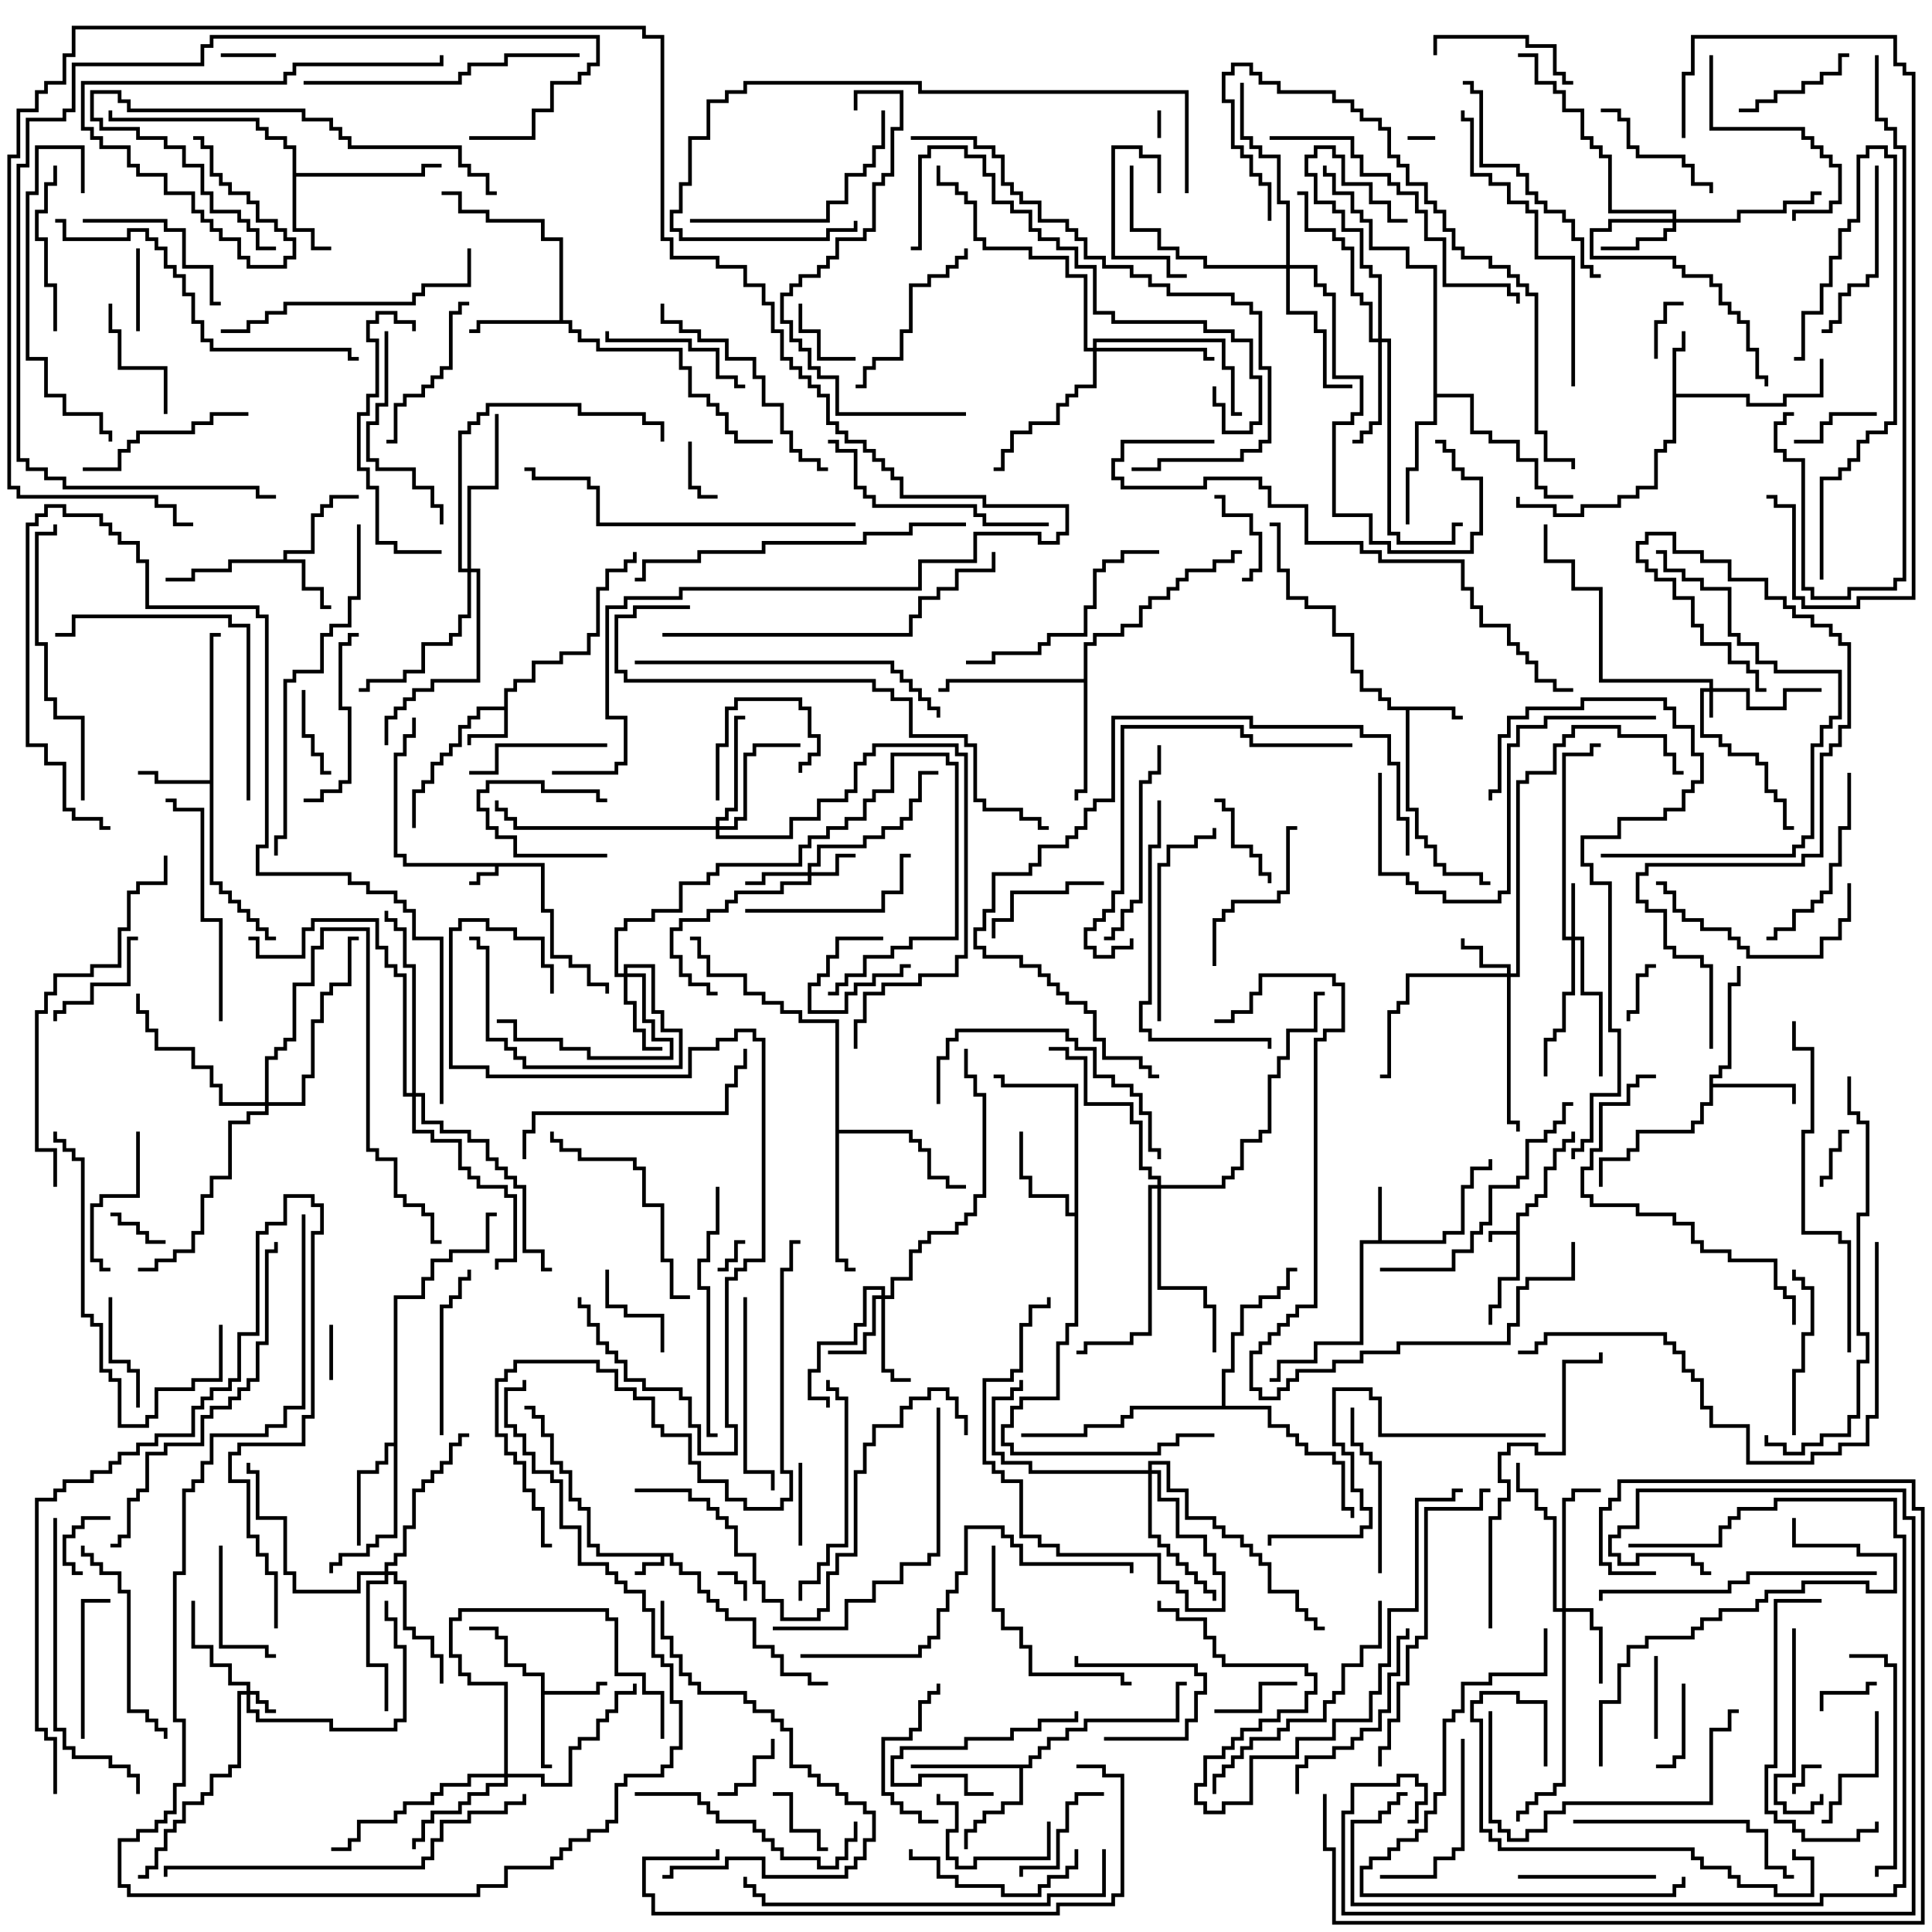 <svg version="1.1" width="105" height="105" xmlns="http://www.w3.org/2000/svg"><path d="M82.4,66.9L82.4,65.9L82.9,65.9L82.9,65.4L83.4,65.4L83.4,64.9L83.9,64.9L83.9,63.4L84.4,63.4L84.4,62.4L84.9,62.4L84.9,61.9L85.4,61.9L85.4,61.5L85.6,61.5L85.6,62.1L85.1,62.1L85.1,62.6L84.6,62.6L84.6,63.6L84.1,63.6L84.1,65.1L83.6,65.1L83.6,65.6L83.1,65.6L83.1,66.1L82.6,66.1L82.6,69.6L81.6,69.6L81.6,71.1L81.1,71.1L81.1,72L80.9,72L80.9,70.9L81.4,70.9L81.4,69.4L82.4,69.4L82.4,67.1L81.1,67.1L81.1,67.5L80.9,67.5L80.9,66.9z" stroke="none"/><path d="M36.6,84.4L36.6,84.9L37.1,84.9L37.1,85.4L38.1,85.4L38.1,86.4L38.6,86.4L38.6,86.9L39.1,86.9L39.1,87.4L39.6,87.4L39.6,87.9L41.1,87.9L41.1,89.4L42.1,89.4L42.1,89.9L42.6,89.9L42.6,90.9L44.1,90.9L44.1,91.4L45,91.4L45,91.6L43.9,91.6L43.9,91.1L42.4,91.1L42.4,90.1L41.9,90.1L41.9,89.6L40.9,89.6L40.9,88.1L39.4,88.1L39.4,87.6L38.9,87.6L38.9,87.1L38.4,87.1L38.4,86.6L37.9,86.6L37.9,85.6L36.9,85.6L36.9,85.1L36.4,85.1L36.4,84.6L36.1,84.6L36.1,85.1L35.1,85.1L35.1,85.6L34.5,85.6L34.5,85.4L34.9,85.4L34.9,84.9L35.9,84.9L35.9,84.6L32.4,84.6L32.4,84.1L31.9,84.1L31.9,82.1L31.4,82.1L31.4,81.6L30.9,81.6L30.9,80.1L30.4,80.1L30.4,79.6L29.9,79.6L29.9,78.1L29.4,78.1L29.4,77.1L28.9,77.1L28.9,76.6L28.5,76.6L28.5,76.4L29.1,76.4L29.1,76.9L29.6,76.9L29.6,77.9L30.1,77.9L30.1,79.4L30.6,79.4L30.6,79.9L31.1,79.9L31.1,81.4L31.6,81.4L31.6,81.9L32.1,81.9L32.1,83.9L32.6,83.9L32.6,84.4z" stroke="none"/><path d="M29.6,46.9L29.6,49.4L30.1,49.4L30.1,51.9L31.1,51.9L31.1,52.4L32.1,52.4L32.1,53.4L33.1,53.4L33.1,54L32.9,54L32.9,53.6L31.9,53.6L31.9,52.6L30.9,52.6L30.9,52.1L29.9,52.1L29.9,49.6L29.4,49.6L29.4,47.1L27.1,47.1L27.1,47.6L26.1,47.6L26.1,48.1L25.5,48.1L25.5,47.9L25.9,47.9L25.9,47.4L26.9,47.4L26.9,47.1L21.9,47.1L21.9,46.6L21.4,46.6L21.4,40.9L21.9,40.9L21.9,39.9L22.4,39.9L22.4,39L22.6,39L22.6,40.1L22.1,40.1L22.1,41.1L21.6,41.1L21.6,46.4L22.1,46.4L22.1,46.9z" stroke="none"/><path d="M27.4,38.4L27.4,37.4L27.9,37.4L27.9,36.9L28.9,36.9L28.9,35.9L30.4,35.9L30.4,35.4L31.9,35.4L31.9,34.4L32.4,34.4L32.4,31.9L32.9,31.9L32.9,30.9L33.9,30.9L33.9,30.4L34.4,30.4L34.4,30L34.6,30L34.6,30.6L34.1,30.6L34.1,31.1L33.1,31.1L33.1,32.1L32.6,32.1L32.6,34.6L32.1,34.6L32.1,35.6L30.6,35.6L30.6,36.1L29.1,36.1L29.1,37.1L28.1,37.1L28.1,37.6L27.6,37.6L27.6,40.1L25.6,40.1L25.6,40.5L25.4,40.5L25.4,39.9L27.4,39.9L27.4,38.6L26.1,38.6L26.1,39.1L25.6,39.1L25.6,39.6L25.1,39.6L25.1,40.6L24.6,40.6L24.6,41.1L24.1,41.1L24.1,41.6L23.6,41.6L23.6,42.6L23.1,42.6L23.1,43.1L22.6,43.1L22.6,45L22.4,45L22.4,42.9L22.9,42.9L22.9,42.4L23.4,42.4L23.4,41.4L23.9,41.4L23.9,40.9L24.4,40.9L24.4,40.4L24.9,40.4L24.9,39.4L25.4,39.4L25.4,38.9L25.9,38.9L25.9,38.4z" stroke="none"/><path d="M74.9,67.4L74.9,64.5L75.1,64.5L75.1,67.4L78.4,67.4L78.4,66.9L79.4,66.9L79.4,64.4L79.9,64.4L79.9,63.4L80.9,63.4L80.9,63L81.1,63L81.1,63.6L80.1,63.6L80.1,64.6L79.6,64.6L79.6,67.1L78.6,67.1L78.6,67.6L74.1,67.6L74.1,73.1L71.6,73.1L71.6,74.1L69.6,74.1L69.6,75.1L69,75.1L69,74.9L69.4,74.9L69.4,73.9L71.4,73.9L71.4,72.9L73.9,72.9L73.9,67.4z" stroke="none"/><path d="M79.1,38.4L79.1,38.9L79.5,38.9L79.5,39.1L78.9,39.1L78.9,38.6L76.6,38.6L76.6,43.9L77.1,43.9L77.1,45.4L77.6,45.4L77.6,45.9L78.1,45.9L78.1,46.9L78.6,46.9L78.6,47.4L80.6,47.4L80.6,47.9L81,47.9L81,48.1L80.4,48.1L80.4,47.6L78.4,47.6L78.4,47.1L77.9,47.1L77.9,46.1L77.4,46.1L77.4,45.6L76.9,45.6L76.9,44.1L76.4,44.1L76.4,38.6L75.4,38.6L75.4,38.1L74.9,38.1L74.9,37.6L73.9,37.6L73.9,36.6L73.4,36.6L73.4,34.6L72.4,34.6L72.4,33.1L70.9,33.1L70.9,32.6L69.9,32.6L69.9,31.1L69.4,31.1L69.4,28.6L69,28.6L69,28.4L69.6,28.4L69.6,30.9L70.1,30.9L70.1,32.4L71.1,32.4L71.1,32.9L72.6,32.9L72.6,34.4L73.6,34.4L73.6,36.4L74.1,36.4L74.1,37.4L75.1,37.4L75.1,37.9L75.6,37.9L75.6,38.4z" stroke="none"/><path d="M90.9,18.9L91.4,18.9L91.4,18L91.6,18L91.6,19.1L91.1,19.1L91.1,21.4L95.1,21.4L95.1,21.9L96.9,21.9L96.9,21.4L98.9,21.4L98.9,19.5L99.1,19.5L99.1,21.6L97.1,21.6L97.1,22.1L94.9,22.1L94.9,21.6L91.1,21.6L91.1,24.1L90.6,24.1L90.6,24.6L90.1,24.6L90.1,26.6L89.1,26.6L89.1,27.1L88.1,27.1L88.1,27.6L86.1,27.6L86.1,28.1L84.4,28.1L84.4,27.6L82.4,27.6L82.4,27L82.6,27L82.6,27.4L84.6,27.4L84.6,27.9L85.9,27.9L85.9,27.4L87.9,27.4L87.9,26.9L88.9,26.9L88.9,26.4L89.9,26.4L89.9,24.4L90.4,24.4L90.4,23.9L90.9,23.9z" stroke="none"/><path d="M29.4,91.1L28.4,91.1L28.4,90.6L27.4,90.6L27.4,89.1L26.9,89.1L26.9,88.6L25.5,88.6L25.5,88.4L27.1,88.4L27.1,88.9L27.6,88.9L27.6,90.4L28.6,90.4L28.6,90.9L29.6,90.9L29.6,91.9L32.4,91.9L32.4,91.4L33,91.4L33,91.6L32.6,91.6L32.6,92.1L29.6,92.1L29.6,95.9L30,95.9L30,96.1L29.4,96.1z" stroke="none"/><path d="M15.4,30.4L15.4,29.9L16.9,29.9L16.9,27.9L17.4,27.9L17.4,27.4L17.9,27.4L17.9,26.9L19.5,26.9L19.5,27.1L18.1,27.1L18.1,27.6L17.6,27.6L17.6,28.1L17.1,28.1L17.1,30.1L15.6,30.1L15.6,30.4L16.6,30.4L16.6,31.9L17.6,31.9L17.6,32.9L18,32.9L18,33.1L17.4,33.1L17.4,32.1L16.4,32.1L16.4,30.6L12.6,30.6L12.6,31.1L10.6,31.1L10.6,31.6L9,31.6L9,31.4L10.4,31.4L10.4,30.9L12.4,30.9L12.4,30.4z" stroke="none"/><path d="M11.4,42.4L11.4,34.4L12,34.4L12,34.6L11.6,34.6L11.6,47.9L12.1,47.9L12.1,48.4L12.6,48.4L12.6,48.9L13.1,48.9L13.1,49.4L13.6,49.4L13.6,49.9L14.1,49.9L14.1,50.4L14.6,50.4L14.6,50.9L15,50.9L15,51.1L14.4,51.1L14.4,50.6L13.9,50.6L13.9,50.1L13.4,50.1L13.4,49.6L12.9,49.6L12.9,49.1L12.4,49.1L12.4,48.6L11.9,48.6L11.9,48.1L11.4,48.1L11.4,42.6L8.4,42.6L8.4,42.1L7.5,42.1L7.5,41.9L8.6,41.9L8.6,42.4z" stroke="none"/><path d="M15.9,8.1L15.4,8.1L15.4,7.6L14.4,7.6L14.4,7.1L13.9,7.1L13.9,6.6L5.9,6.6L5.9,6L6.1,6L6.1,6.4L14.1,6.4L14.1,6.9L14.6,6.9L14.6,7.4L15.6,7.4L15.6,7.9L16.1,7.9L16.1,9.4L22.9,9.4L22.9,8.9L24,8.9L24,9.1L23.1,9.1L23.1,9.6L16.1,9.6L16.1,12.4L17.1,12.4L17.1,13.4L18,13.4L18,13.6L16.9,13.6L16.9,12.6L15.9,12.6z" stroke="none"/><path d="M92.9,58.4L93.4,58.4L93.4,57.9L93.9,57.9L93.9,53.4L94.4,53.4L94.4,52.5L94.6,52.5L94.6,53.6L94.1,53.6L94.1,58.1L93.6,58.1L93.6,58.6L93.1,58.6L93.1,58.9L97.6,58.9L97.6,60L97.4,60L97.4,59.1L93.1,59.1L93.1,60.1L92.6,60.1L92.6,61.1L92.1,61.1L92.1,61.6L89.1,61.6L89.1,62.6L88.6,62.6L88.6,63.1L87.1,63.1L87.1,64.5L86.9,64.5L86.9,62.9L88.4,62.9L88.4,62.4L88.9,62.4L88.9,61.4L91.9,61.4L91.9,60.9L92.4,60.9L92.4,59.9L92.9,59.9z" stroke="none"/><path d="M30.4,17.4L30.4,13.1L29.4,13.1L29.4,12.1L26.4,12.1L26.4,11.6L24.9,11.6L24.9,10.6L24,10.6L24,10.4L25.1,10.4L25.1,11.4L26.6,11.4L26.6,11.9L29.6,11.9L29.6,12.9L30.6,12.9L30.6,17.4L31.1,17.4L31.1,17.9L31.6,17.9L31.6,18.4L32.6,18.4L32.6,18.9L37.1,18.9L37.1,19.9L37.6,19.9L37.6,21.4L38.6,21.4L38.6,21.9L39.1,21.9L39.1,22.4L39.6,22.4L39.6,23.4L40.1,23.4L40.1,23.9L42,23.9L42,24.1L39.9,24.1L39.9,23.6L39.4,23.6L39.4,22.6L38.9,22.6L38.9,22.1L38.4,22.1L38.4,21.6L37.4,21.6L37.4,20.1L36.9,20.1L36.9,19.1L32.4,19.1L32.4,18.6L31.4,18.6L31.4,18.1L30.9,18.1L30.9,17.6L26.1,17.6L26.1,18.1L25.5,18.1L25.5,17.9L25.9,17.9L25.9,17.4z" stroke="none"/><path d="M58.4,65.9L58.4,59.1L54.4,59.1L54.4,58.6L54,58.6L54,58.4L54.6,58.4L54.6,58.9L58.6,58.9L58.6,72.1L58.1,72.1L58.1,73.1L57.6,73.1L57.6,76.1L55.6,76.1L55.6,76.6L55.1,76.6L55.1,77.6L54.6,77.6L54.6,78.4L55.1,78.4L55.1,78.9L62.9,78.9L62.9,78.4L63.9,78.4L63.9,77.9L66,77.9L66,78.1L64.1,78.1L64.1,78.6L63.1,78.6L63.1,79.1L54.9,79.1L54.9,78.6L54.4,78.6L54.4,77.4L54.9,77.4L54.9,76.4L55.4,76.4L55.4,75.9L57.4,75.9L57.4,72.9L57.9,72.9L57.9,71.9L58.4,71.9L58.4,66.1L57.9,66.1L57.9,65.1L55.9,65.1L55.9,64.1L55.4,64.1L55.4,61.5L55.6,61.5L55.6,63.9L56.1,63.9L56.1,64.9L58.1,64.9L58.1,65.9z" stroke="none"/><path d="M55.9,95.9L55.9,95.4L56.4,95.4L56.4,94.9L56.9,94.9L56.9,94.4L57.9,94.4L57.9,93.9L58.9,93.9L58.9,93.4L63.9,93.4L63.9,91.4L64.5,91.4L64.5,91.6L64.1,91.6L64.1,93.6L59.1,93.6L59.1,94.1L58.1,94.1L58.1,94.6L57.1,94.6L57.1,95.1L56.6,95.1L56.6,95.6L56.1,95.6L56.1,96.1L55.6,96.1L55.6,98.1L54.6,98.1L54.6,98.6L53.6,98.6L53.6,99.1L53.1,99.1L53.1,99.6L52.6,99.6L52.6,100.5L52.4,100.5L52.4,99.4L52.9,99.4L52.9,98.9L53.4,98.9L53.4,98.4L54.4,98.4L54.4,97.9L55.4,97.9L55.4,96.1L49.5,96.1L49.5,95.9z" stroke="none"/><path d="M21.4,78.4L21.4,70.4L22.9,70.4L22.9,69.4L23.4,69.4L23.4,68.4L24.4,68.4L24.4,67.9L26.4,67.9L26.4,65.9L27,65.9L27,66.1L26.6,66.1L26.6,68.1L24.6,68.1L24.6,68.6L23.6,68.6L23.6,69.6L23.1,69.6L23.1,70.6L21.6,70.6L21.6,83.6L20.6,83.6L20.6,84.1L20.1,84.1L20.1,84.6L18.6,84.6L18.6,85.1L18.1,85.1L18.1,85.5L17.9,85.5L17.9,84.9L18.4,84.9L18.4,84.4L19.9,84.4L19.9,83.9L20.4,83.9L20.4,83.4L21.4,83.4L21.4,78.6L21.1,78.6L21.1,79.6L20.6,79.6L20.6,80.1L19.6,80.1L19.6,84L19.4,84L19.4,79.9L20.4,79.9L20.4,79.4L20.9,79.4L20.9,78.4z" stroke="none"/><path d="M58.9,36.9L58.9,34.9L59.4,34.9L59.4,34.4L60.9,34.4L60.9,33.9L61.9,33.9L61.9,32.9L62.4,32.9L62.4,32.4L63.4,32.4L63.4,31.9L63.9,31.9L63.9,31.4L64.4,31.4L64.4,30.9L65.9,30.9L65.9,30.4L66.9,30.4L66.9,29.9L67.5,29.9L67.5,30.1L67.1,30.1L67.1,30.6L66.1,30.6L66.1,31.1L64.6,31.1L64.6,31.6L64.1,31.6L64.1,32.1L63.6,32.1L63.6,32.6L62.6,32.6L62.6,33.1L62.1,33.1L62.1,34.1L61.1,34.1L61.1,34.6L59.6,34.6L59.6,35.1L59.1,35.1L59.1,43.1L58.6,43.1L58.6,43.5L58.4,43.5L58.4,42.9L58.9,42.9L58.9,37.1L51.6,37.1L51.6,37.6L51,37.6L51,37.4L51.4,37.4L51.4,36.9z" stroke="none"/><path d="M77.9,14.6L76.4,14.6L76.4,13.6L74.4,13.6L74.4,12.1L73.9,12.1L73.9,11.6L73.4,11.6L73.4,10.6L72.4,10.6L72.4,9.6L71.9,9.6L71.9,9L72.1,9L72.1,9.4L72.6,9.4L72.6,10.4L73.6,10.4L73.6,11.4L74.1,11.4L74.1,11.9L74.6,11.9L74.6,13.4L76.6,13.4L76.6,14.4L78.1,14.4L78.1,21.4L80.1,21.4L80.1,23.4L81.1,23.4L81.1,23.9L82.6,23.9L82.6,24.9L83.6,24.9L83.6,26.4L84.1,26.4L84.1,26.9L85.5,26.9L85.5,27.1L83.9,27.1L83.9,26.6L83.4,26.6L83.4,25.1L82.4,25.1L82.4,24.1L80.9,24.1L80.9,23.6L79.9,23.6L79.9,21.6L78.1,21.6L78.1,23.1L77.1,23.1L77.1,25.6L76.6,25.6L76.6,28.5L76.4,28.5L76.4,25.4L76.9,25.4L76.9,22.9L77.9,22.9z" stroke="none"/><path d="M45.4,55.6L43.4,55.6L43.4,55.1L42.4,55.1L42.4,54.6L41.4,54.6L41.4,54.1L40.4,54.1L40.4,53.1L38.4,53.1L38.4,52.1L37.9,52.1L37.9,51.1L37.5,51.1L37.5,50.9L38.1,50.9L38.1,51.9L38.6,51.9L38.6,52.9L40.6,52.9L40.6,53.9L41.6,53.9L41.6,54.4L42.6,54.4L42.6,54.9L43.6,54.9L43.6,55.4L45.6,55.4L45.6,61.4L49.6,61.4L49.6,61.9L50.1,61.9L50.1,62.4L50.6,62.4L50.6,63.9L51.6,63.9L51.6,64.4L52.5,64.4L52.5,64.6L51.4,64.6L51.4,64.1L50.4,64.1L50.4,62.6L49.9,62.6L49.9,62.1L49.4,62.1L49.4,61.6L45.6,61.6L45.6,68.4L46.1,68.4L46.1,68.9L46.5,68.9L46.5,69.1L45.9,69.1L45.9,68.6L45.4,68.6z" stroke="none"/><path d="M66.4,76.4L66.4,74.4L66.9,74.4L66.9,72.4L67.4,72.4L67.4,70.9L68.4,70.9L68.4,70.4L69.4,70.4L69.4,69.9L69.9,69.9L69.9,68.9L70.5,68.9L70.5,69.1L70.1,69.1L70.1,70.1L69.6,70.1L69.6,70.6L68.6,70.6L68.6,71.1L67.6,71.1L67.6,72.6L67.1,72.6L67.1,74.6L66.6,74.6L66.6,76.4L69.1,76.4L69.1,77.4L70.1,77.4L70.1,77.9L70.6,77.9L70.6,78.4L71.1,78.4L71.1,78.9L72.6,78.9L72.6,79.4L73.1,79.4L73.1,81.9L73.6,81.9L73.6,82.5L73.4,82.5L73.4,82.1L72.9,82.1L72.9,79.6L72.4,79.6L72.4,79.1L70.9,79.1L70.9,78.6L70.4,78.6L70.4,78.1L69.9,78.1L69.9,77.6L68.9,77.6L68.9,76.6L61.6,76.6L61.6,77.1L61.1,77.1L61.1,77.6L59.1,77.6L59.1,78.1L55.5,78.1L55.5,77.9L58.9,77.9L58.9,77.4L60.9,77.4L60.9,76.9L61.4,76.9L61.4,76.4z" stroke="none"/><path d="M92.9,37.4L92.9,37.1L86.9,37.1L86.9,32.1L85.4,32.1L85.4,30.6L83.9,30.6L83.9,28.5L84.1,28.5L84.1,30.4L85.6,30.4L85.6,31.9L87.1,31.9L87.1,36.9L93.1,36.9L93.1,37.4L95.1,37.4L95.1,38.4L96.9,38.4L96.9,37.4L99,37.4L99,37.6L97.1,37.6L97.1,38.6L94.9,38.6L94.9,37.6L93.1,37.6L93.1,39L92.9,39L92.9,37.6L92.6,37.6L92.6,39.9L93.6,39.9L93.6,40.4L94.1,40.4L94.1,40.9L95.6,40.9L95.6,41.4L96.1,41.4L96.1,42.9L96.6,42.9L96.6,43.4L97.1,43.4L97.1,44.9L97.5,44.9L97.5,45.1L96.9,45.1L96.9,43.6L96.4,43.6L96.4,43.1L95.9,43.1L95.9,41.6L95.4,41.6L95.4,41.1L93.9,41.1L93.9,40.6L93.4,40.6L93.4,40.1L92.4,40.1L92.4,37.4z" stroke="none"/><path d="M13.4,91.9L13.4,91.6L12.4,91.6L12.4,90.6L11.4,90.6L11.4,89.6L10.4,89.6L10.4,87L10.6,87L10.6,89.4L11.6,89.4L11.6,90.4L12.6,90.4L12.6,91.4L13.6,91.4L13.6,91.9L14.1,91.9L14.1,92.4L14.6,92.4L14.6,92.9L15,92.9L15,93.1L14.4,93.1L14.4,92.6L13.9,92.6L13.9,92.1L13.6,92.1L13.6,92.9L14.1,92.9L14.1,93.4L18.1,93.4L18.1,93.9L21.4,93.9L21.4,93.4L21.9,93.4L21.9,89.6L21.4,89.6L21.4,88.1L20.9,88.1L20.9,87L21.1,87L21.1,87.9L21.6,87.9L21.6,89.4L22.1,89.4L22.1,93.6L21.6,93.6L21.6,94.1L17.9,94.1L17.9,93.6L13.9,93.6L13.9,93.1L13.4,93.1L13.4,92.1L13.1,92.1L13.1,96.1L12.6,96.1L12.6,96.6L11.6,96.6L11.6,97.6L11.1,97.6L11.1,98.1L10.1,98.1L10.1,99.1L9.6,99.1L9.6,99.6L9.1,99.6L9.1,100.6L8.6,100.6L8.6,101.6L8.1,101.6L8.1,102.1L7.5,102.1L7.5,101.9L7.9,101.9L7.9,101.4L8.4,101.4L8.4,100.4L8.9,100.4L8.9,99.4L9.4,99.4L9.4,98.9L9.9,98.9L9.9,97.9L10.9,97.9L10.9,97.4L11.4,97.4L11.4,96.4L12.4,96.4L12.4,95.9L12.9,95.9L12.9,91.9z" stroke="none"/><path d="M43.9,47.4L43.9,46.9L44.4,46.9L44.4,45.9L46.9,45.9L46.9,45.4L47.9,45.4L47.9,44.9L48.9,44.9L48.9,44.4L49.4,44.4L49.4,43.4L49.9,43.4L49.9,41.9L51,41.9L51,42.1L50.1,42.1L50.1,43.6L49.6,43.6L49.6,44.6L49.1,44.6L49.1,45.1L48.1,45.1L48.1,45.6L47.1,45.6L47.1,46.1L44.6,46.1L44.6,47.1L44.1,47.1L44.1,47.4L45.4,47.4L45.4,46.4L46.5,46.4L46.5,46.6L45.6,46.6L45.6,47.6L44.1,47.6L44.1,48.1L42.6,48.1L42.6,48.6L40.1,48.6L40.1,49.1L39.6,49.1L39.6,49.6L38.6,49.6L38.6,50.1L37.1,50.1L37.1,50.6L36.6,50.6L36.6,51.9L37.1,51.9L37.1,52.9L37.6,52.9L37.6,53.4L38.6,53.4L38.6,53.9L39,53.9L39,54.1L38.4,54.1L38.4,53.6L37.4,53.6L37.4,53.1L36.9,53.1L36.9,52.1L36.4,52.1L36.4,50.4L36.9,50.4L36.9,49.9L38.4,49.9L38.4,49.4L39.4,49.4L39.4,48.9L39.9,48.9L39.9,48.4L42.4,48.4L42.4,47.9L43.9,47.9L43.9,47.6L41.6,47.6L41.6,48.1L40.5,48.1L40.5,47.9L41.4,47.9L41.4,47.4z" stroke="none"/><path d="M85.4,50.9L85.4,48L85.6,48L85.6,50.9L86.1,50.9L86.1,53.9L87.1,53.9L87.1,58.5L86.9,58.5L86.9,54.1L85.9,54.1L85.9,51.1L85.6,51.1L85.6,54.1L85.1,54.1L85.1,56.1L84.6,56.1L84.6,56.6L84.1,56.6L84.1,58.5L83.9,58.5L83.9,56.4L84.4,56.4L84.4,55.9L84.9,55.9L84.9,53.9L85.4,53.9L85.4,51.1L84.9,51.1L84.9,40.9L86.4,40.9L86.4,40.4L87,40.4L87,40.6L86.6,40.6L86.6,41.1L85.1,41.1L85.1,50.9z" stroke="none"/><path d="M81.9,52.9L81.9,52.6L80.4,52.6L80.4,51.6L79.4,51.6L79.4,51L79.6,51L79.6,51.4L80.6,51.4L80.6,52.4L82.1,52.4L82.1,52.9L82.4,52.9L82.4,42.4L82.9,42.4L82.9,41.9L84.4,41.9L84.4,40.4L84.9,40.4L84.9,39.9L85.4,39.9L85.4,39.4L88.1,39.4L88.1,39.9L90.6,39.9L90.6,40.9L91.1,40.9L91.1,41.9L91.5,41.9L91.5,42.1L90.9,42.1L90.9,41.1L90.4,41.1L90.4,40.1L87.9,40.1L87.9,39.6L85.6,39.6L85.6,40.1L85.1,40.1L85.1,40.6L84.6,40.6L84.6,42.1L83.1,42.1L83.1,42.6L82.6,42.6L82.6,53.1L82.1,53.1L82.1,60.9L82.6,60.9L82.6,61.5L82.4,61.5L82.4,61.1L81.9,61.1L81.9,53.1L76.6,53.1L76.6,54.6L76.1,54.6L76.1,55.1L75.6,55.1L75.6,58.6L75,58.6L75,58.4L75.4,58.4L75.4,54.9L75.9,54.9L75.9,54.4L76.4,54.4L76.4,52.9z" stroke="none"/><path d="M47.9,70.4L47.9,70.1L47.1,70.1L47.1,72.1L46.6,72.1L46.6,73.1L44.6,73.1L44.6,74.6L44.1,74.6L44.1,75.9L45.1,75.9L45.1,76.5L44.9,76.5L44.9,76.1L43.9,76.1L43.9,74.4L44.4,74.4L44.4,72.9L46.4,72.9L46.4,71.9L46.9,71.9L46.9,69.9L48.1,69.9L48.1,70.4L48.4,70.4L48.4,69.4L49.4,69.4L49.4,67.9L49.9,67.9L49.9,67.4L50.4,67.4L50.4,66.9L51.9,66.9L51.9,66.4L52.4,66.4L52.4,65.9L52.9,65.9L52.9,64.9L53.4,64.9L53.4,59.6L52.9,59.6L52.9,58.6L52.4,58.6L52.4,57L52.6,57L52.6,58.4L53.1,58.4L53.1,59.4L53.6,59.4L53.6,65.1L53.1,65.1L53.1,66.1L52.6,66.1L52.6,66.6L52.1,66.6L52.1,67.1L50.6,67.1L50.6,67.6L50.1,67.6L50.1,68.1L49.6,68.1L49.6,69.6L48.6,69.6L48.6,70.6L48.1,70.6L48.1,74.4L48.6,74.4L48.6,74.9L49.5,74.9L49.5,75.1L48.4,75.1L48.4,74.6L47.9,74.6L47.9,70.6L47.6,70.6L47.6,72.6L47.1,72.6L47.1,73.6L45,73.6L45,73.4L46.9,73.4L46.9,72.4L47.4,72.4L47.4,70.4z" stroke="none"/><path d="M90.9,11.9L90.9,11.6L87.4,11.6L87.4,8.6L86.9,8.6L86.9,8.1L86.4,8.1L86.4,7.6L85.9,7.6L85.9,6.1L84.9,6.1L84.9,5.1L84.4,5.1L84.4,4.6L83.4,4.6L83.4,3.1L82.5,3.1L82.5,2.9L83.6,2.9L83.6,4.4L84.6,4.4L84.6,4.9L85.1,4.9L85.1,5.9L86.1,5.9L86.1,7.4L86.6,7.4L86.6,7.9L87.1,7.9L87.1,8.4L87.6,8.4L87.6,11.4L91.1,11.4L91.1,11.9L94.4,11.9L94.4,11.4L96.9,11.4L96.9,10.9L98.4,10.9L98.4,10.4L99,10.4L99,10.6L98.6,10.6L98.6,11.1L97.1,11.1L97.1,11.6L94.6,11.6L94.6,12.1L91.1,12.1L91.1,12.6L90.6,12.6L90.6,13.1L89.1,13.1L89.1,13.6L87,13.6L87,13.4L88.9,13.4L88.9,12.9L90.4,12.9L90.4,12.4L90.9,12.4L90.9,12.1L87.6,12.1L87.6,12.6L86.6,12.6L86.6,13.9L91.1,13.9L91.1,14.4L91.6,14.4L91.6,14.9L93.1,14.9L93.1,15.4L93.6,15.4L93.6,16.4L94.1,16.4L94.1,16.9L94.6,16.9L94.6,17.4L95.1,17.4L95.1,18.9L95.6,18.9L95.6,20.4L96.1,20.4L96.1,21L95.9,21L95.9,20.6L95.4,20.6L95.4,19.1L94.9,19.1L94.9,17.6L94.4,17.6L94.4,17.1L93.9,17.1L93.9,16.6L93.4,16.6L93.4,15.6L92.9,15.6L92.9,15.1L91.4,15.1L91.4,14.6L90.9,14.6L90.9,14.1L86.4,14.1L86.4,12.4L87.4,12.4L87.4,11.9z" stroke="none"/><path d="M33.9,52.9L33.9,52.4L35.6,52.4L35.6,54.9L36.1,54.9L36.1,55.9L37.1,55.9L37.1,58.1L28.4,58.1L28.4,57.6L27.9,57.6L27.9,57.1L27.4,57.1L27.4,56.6L26.4,56.6L26.4,51.6L25.9,51.6L25.9,51.1L25.5,51.1L25.5,50.9L26.1,50.9L26.1,51.4L26.6,51.4L26.6,56.4L27.6,56.4L27.6,56.9L28.1,56.9L28.1,57.4L28.6,57.4L28.6,57.9L36.9,57.9L36.9,56.1L35.9,56.1L35.9,55.1L35.4,55.1L35.4,52.6L34.1,52.6L34.1,52.9L35.1,52.9L35.1,55.4L35.6,55.4L35.6,56.4L36.6,56.4L36.6,57.6L31.9,57.6L31.9,57.1L30.4,57.1L30.4,56.6L27.9,56.6L27.9,55.6L27,55.6L27,55.4L28.1,55.4L28.1,56.4L30.6,56.4L30.6,56.9L32.1,56.9L32.1,57.4L36.4,57.4L36.4,56.6L35.4,56.6L35.4,55.6L34.9,55.6L34.9,53.1L34.1,53.1L34.1,54.4L34.6,54.4L34.6,55.9L35.1,55.9L35.1,56.9L36,56.9L36,57.1L34.9,57.1L34.9,56.1L34.4,56.1L34.4,54.6L33.9,54.6L33.9,53.1L33.4,53.1L33.4,50.4L33.9,50.4L33.9,49.9L35.4,49.9L35.4,49.4L36.9,49.4L36.9,47.9L38.4,47.9L38.4,47.4L38.9,47.4L38.9,46.9L43.4,46.9L43.4,45.9L43.9,45.9L43.9,45.4L44.9,45.4L44.9,44.9L45.9,44.9L45.9,44.4L46.9,44.4L46.9,43.4L47.4,43.4L47.4,42.9L48.4,42.9L48.4,40.9L51.6,40.9L51.6,41.4L52.1,41.4L52.1,51.1L49.6,51.1L49.6,51.6L48.6,51.6L48.6,52.1L47.1,52.1L47.1,53.1L46.1,53.1L46.1,53.6L45.6,53.6L45.6,54.1L45,54.1L45,53.9L45.4,53.9L45.4,53.4L45.9,53.4L45.9,52.9L46.9,52.9L46.9,51.9L48.4,51.9L48.4,51.4L49.4,51.4L49.4,50.9L51.9,50.9L51.9,41.6L51.4,41.6L51.4,41.1L48.6,41.1L48.6,43.1L47.6,43.1L47.6,43.6L47.1,43.6L47.1,44.6L46.1,44.6L46.1,45.1L45.1,45.1L45.1,45.6L44.1,45.6L44.1,46.1L43.6,46.1L43.6,47.1L39.1,47.1L39.1,47.6L38.6,47.6L38.6,48.1L37.1,48.1L37.1,49.6L35.6,49.6L35.6,50.1L34.1,50.1L34.1,50.6L33.6,50.6L33.6,52.9z" stroke="none"/><path d="M84.9,87.4L84.9,81.4L85.4,81.4L85.4,80.9L87,80.9L87,81.1L85.6,81.1L85.6,81.6L85.1,81.6L85.1,87.4L86.6,87.4L86.6,88.4L87.1,88.4L87.1,91.5L86.9,91.5L86.9,88.6L86.4,88.6L86.4,87.6L85.1,87.6L85.1,97.1L84.6,97.1L84.6,97.6L83.6,97.6L83.6,98.1L83.1,98.1L83.1,98.6L82.6,98.6L82.6,99L82.4,99L82.4,98.4L82.9,98.4L82.9,97.9L83.4,97.9L83.4,97.4L84.4,97.4L84.4,96.9L84.9,96.9L84.9,87.6L84.4,87.6L84.4,82.6L83.9,82.6L83.9,82.1L83.4,82.1L83.4,81.1L82.4,81.1L82.4,79.5L82.6,79.5L82.6,80.9L83.6,80.9L83.6,81.9L84.1,81.9L84.1,82.4L84.6,82.4L84.6,87.4z" stroke="none"/><path d="M74.9,18.4L74.9,15.1L74.4,15.1L74.4,14.6L73.9,14.6L73.9,12.6L72.9,12.6L72.9,11.6L72.4,11.6L72.4,11.1L71.4,11.1L71.4,9.6L70.9,9.6L70.9,8.4L71.4,8.4L71.4,7.9L72.6,7.9L72.6,8.4L73.1,8.4L73.1,9.9L74.6,9.9L74.6,10.9L75.6,10.9L75.6,11.9L76.5,11.9L76.5,12.1L75.4,12.1L75.4,11.1L74.4,11.1L74.4,10.1L72.9,10.1L72.9,8.6L72.4,8.6L72.4,8.1L71.6,8.1L71.6,8.6L71.1,8.6L71.1,9.4L71.6,9.4L71.6,10.9L72.6,10.9L72.6,11.4L73.1,11.4L73.1,12.4L74.1,12.4L74.1,14.4L74.6,14.4L74.6,14.9L75.1,14.9L75.1,18.4L75.6,18.4L75.6,28.9L76.1,28.9L76.1,29.4L78.9,29.4L78.9,28.4L79.5,28.4L79.5,28.6L79.1,28.6L79.1,29.6L75.9,29.6L75.9,29.1L75.4,29.1L75.4,18.6L75.1,18.6L75.1,23.1L74.6,23.1L74.6,23.6L74.1,23.6L74.1,24.1L73.5,24.1L73.5,23.9L73.9,23.9L73.9,23.4L74.4,23.4L74.4,22.9L74.9,22.9L74.9,18.6L74.4,18.6L74.4,16.6L73.9,16.6L73.9,16.1L73.4,16.1L73.4,13.6L72.9,13.6L72.9,13.1L72.4,13.1L72.4,12.6L70.9,12.6L70.9,10.6L70.5,10.6L70.5,10.4L71.1,10.4L71.1,12.4L72.6,12.4L72.6,12.9L73.1,12.9L73.1,13.4L73.6,13.4L73.6,15.9L74.1,15.9L74.1,16.4L74.6,16.4L74.6,18.4z" stroke="none"/><path d="M38.9,44.9L38.9,44.4L39.4,44.4L39.4,43.9L39.9,43.9L39.9,38.9L40.5,38.9L40.5,39.1L40.1,39.1L40.1,44.1L39.6,44.1L39.6,44.6L39.1,44.6L39.1,44.9L39.9,44.9L39.9,44.4L40.4,44.4L40.4,40.9L40.9,40.9L40.9,40.4L43.5,40.4L43.5,40.6L41.1,40.6L41.1,41.1L40.6,41.1L40.6,44.6L40.1,44.6L40.1,45.1L39.1,45.1L39.1,45.4L42.9,45.4L42.9,44.4L44.4,44.4L44.4,43.4L45.9,43.4L45.9,42.9L46.4,42.9L46.4,41.4L46.9,41.4L46.9,40.9L47.4,40.9L47.4,40.4L52.1,40.4L52.1,40.9L52.6,40.9L52.6,52.1L52.1,52.1L52.1,53.1L50.1,53.1L50.1,53.6L48.1,53.6L48.1,54.1L47.1,54.1L47.1,55.6L46.6,55.6L46.6,57L46.4,57L46.4,55.4L46.9,55.4L46.9,53.9L47.9,53.9L47.9,53.4L49.9,53.4L49.9,52.9L51.9,52.9L51.9,51.9L52.4,51.9L52.4,41.1L51.9,41.1L51.9,40.6L47.6,40.6L47.6,41.1L47.1,41.1L47.1,41.6L46.6,41.6L46.6,43.1L46.1,43.1L46.1,43.6L44.6,43.6L44.6,44.6L43.1,44.6L43.1,45.6L38.9,45.6L38.9,45.1L27.9,45.1L27.9,44.6L27.4,44.6L27.4,44.1L26.9,44.1L26.9,43.5L27.1,43.5L27.1,43.9L27.6,43.9L27.6,44.4L28.1,44.4L28.1,44.9z" stroke="none"/><path d="M27.4,96.4L27.4,91.6L25.4,91.6L25.4,91.1L24.9,91.1L24.9,90.1L24.4,90.1L24.4,87.9L24.9,87.9L24.9,87.4L33.1,87.4L33.1,87.9L33.6,87.9L33.6,90.9L35.1,90.9L35.1,91.9L36.1,91.9L36.1,94.5L35.9,94.5L35.9,92.1L34.9,92.1L34.9,91.1L33.4,91.1L33.4,88.1L32.9,88.1L32.9,87.6L25.1,87.6L25.1,88.1L24.6,88.1L24.6,89.9L25.1,89.9L25.1,90.9L25.6,90.9L25.6,91.4L27.6,91.4L27.6,96.4L29.6,96.4L29.6,96.9L30.9,96.9L30.9,94.9L31.4,94.9L31.4,94.4L32.4,94.4L32.4,93.4L32.9,93.4L32.9,92.9L33.4,92.9L33.4,91.9L34.4,91.9L34.4,91.5L34.6,91.5L34.6,92.1L33.6,92.1L33.6,93.1L33.1,93.1L33.1,93.6L32.6,93.6L32.6,94.6L31.6,94.6L31.6,95.1L31.1,95.1L31.1,97.1L29.4,97.1L29.4,96.6L27.6,96.6L27.6,97.1L26.6,97.1L26.6,97.6L25.6,97.6L25.6,98.1L25.1,98.1L25.1,98.6L23.6,98.6L23.6,99.1L23.1,99.1L23.1,100.1L22.6,100.1L22.6,100.5L22.4,100.5L22.4,99.9L22.9,99.9L22.9,98.9L23.4,98.9L23.4,98.4L24.9,98.4L24.9,97.9L25.4,97.9L25.4,97.4L26.4,97.4L26.4,96.9L27.4,96.9L27.4,96.6L25.6,96.6L25.6,97.1L24.1,97.1L24.1,97.6L23.6,97.6L23.6,98.1L22.1,98.1L22.1,98.6L21.6,98.6L21.6,99.1L19.6,99.1L19.6,100.1L19.1,100.1L19.1,100.6L18,100.6L18,100.4L18.9,100.4L18.9,99.9L19.4,99.9L19.4,98.9L21.4,98.9L21.4,98.4L21.9,98.4L21.9,97.9L23.4,97.9L23.4,97.4L23.9,97.4L23.9,96.9L25.4,96.9L25.4,96.4z" stroke="none"/><path d="M59.4,18.9L59.4,18.4L66.6,18.4L66.6,19.9L67.1,19.9L67.1,22.4L67.5,22.4L67.5,22.6L66.9,22.6L66.9,20.1L66.4,20.1L66.4,18.6L59.6,18.6L59.6,18.9L65.6,18.9L65.6,19.4L66,19.4L66,19.6L65.4,19.6L65.4,19.1L59.6,19.1L59.6,21.1L58.6,21.1L58.6,21.6L58.1,21.6L58.1,22.1L57.6,22.1L57.6,23.1L56.1,23.1L56.1,23.6L55.1,23.6L55.1,24.6L54.6,24.6L54.6,25.6L54,25.6L54,25.4L54.4,25.4L54.4,24.4L54.9,24.4L54.9,23.4L55.9,23.4L55.9,22.9L57.4,22.9L57.4,21.9L57.9,21.9L57.9,21.4L58.4,21.4L58.4,20.9L59.4,20.9L59.4,19.1L58.9,19.1L58.9,15.1L57.9,15.1L57.9,14.1L55.9,14.1L55.9,13.6L53.4,13.6L53.4,13.1L52.9,13.1L52.9,11.1L52.4,11.1L52.4,10.6L51.9,10.6L51.9,10.1L50.9,10.1L50.9,9L51.1,9L51.1,9.9L52.1,9.9L52.1,10.4L52.6,10.4L52.6,10.9L53.1,10.9L53.1,12.9L53.6,12.9L53.6,13.4L56.1,13.4L56.1,13.9L58.1,13.9L58.1,14.9L59.1,14.9L59.1,18.9z" stroke="none"/><path d="M20.9,85.4L20.9,84.9L21.4,84.9L21.4,84.4L21.9,84.4L21.9,82.9L22.4,82.9L22.4,80.9L22.9,80.9L22.9,80.4L23.4,80.4L23.4,79.9L23.9,79.9L23.9,79.4L24.4,79.4L24.4,78.4L24.9,78.4L24.9,77.9L25.5,77.9L25.5,78.1L25.1,78.1L25.1,78.6L24.6,78.6L24.6,79.6L24.1,79.6L24.1,80.1L23.6,80.1L23.6,80.6L23.1,80.6L23.1,81.1L22.6,81.1L22.6,83.1L22.1,83.1L22.1,84.6L21.6,84.6L21.6,85.1L21.1,85.1L21.1,85.4L21.6,85.4L21.6,85.9L22.1,85.9L22.1,88.4L22.6,88.4L22.6,88.9L23.6,88.9L23.6,89.9L24.1,89.9L24.1,91.5L23.9,91.5L23.9,90.1L23.4,90.1L23.4,89.1L22.4,89.1L22.4,88.6L21.9,88.6L21.9,86.1L21.4,86.1L21.4,85.6L21.1,85.6L21.1,86.1L20.1,86.1L20.1,90.4L21.1,90.4L21.1,93L20.9,93L20.9,90.6L19.9,90.6L19.9,85.9L20.9,85.9L20.9,85.6L19.6,85.6L19.6,86.6L15.9,86.6L15.9,85.6L15.4,85.6L15.4,82.6L13.9,82.6L13.9,80.1L13.4,80.1L13.4,79.5L13.6,79.5L13.6,79.9L14.1,79.9L14.1,82.4L15.6,82.4L15.6,85.4L16.1,85.4L16.1,86.4L19.4,86.4L19.4,85.4z" stroke="none"/><path d="M69.9,14.4L69.9,11.1L69.4,11.1L69.4,8.6L68.4,8.6L68.4,8.1L67.9,8.1L67.9,7.6L67.4,7.6L67.4,4.5L67.6,4.5L67.6,7.4L68.1,7.4L68.1,7.9L68.6,7.9L68.6,8.4L69.6,8.4L69.6,10.9L70.1,10.9L70.1,14.4L71.6,14.4L71.6,15.4L72.1,15.4L72.1,15.9L72.6,15.9L72.6,20.4L74.1,20.4L74.1,22.6L73.6,22.6L73.6,23.1L72.6,23.1L72.6,27.9L74.6,27.9L74.6,29.4L75.6,29.4L75.6,29.9L79.9,29.9L79.9,28.9L80.4,28.9L80.4,26.1L79.4,26.1L79.4,25.6L78.9,25.6L78.9,24.6L78.4,24.6L78.4,24.1L78,24.1L78,23.9L78.6,23.9L78.6,24.4L79.1,24.4L79.1,25.4L79.6,25.4L79.6,25.9L80.6,25.9L80.6,29.1L80.1,29.1L80.1,30.1L75.4,30.1L75.4,29.6L74.4,29.6L74.4,28.1L72.4,28.1L72.4,22.9L73.4,22.9L73.4,22.4L73.9,22.4L73.9,20.6L72.4,20.6L72.4,16.1L71.9,16.1L71.9,15.6L71.4,15.6L71.4,14.6L70.1,14.6L70.1,16.9L71.6,16.9L71.6,17.9L72.1,17.9L72.1,20.9L73.5,20.9L73.5,21.1L71.9,21.1L71.9,18.1L71.4,18.1L71.4,17.1L69.9,17.1L69.9,14.6L65.4,14.6L65.4,14.1L63.9,14.1L63.9,13.6L62.9,13.6L62.9,12.6L61.4,12.6L61.4,9L61.6,9L61.6,12.4L63.1,12.4L63.1,13.4L64.1,13.4L64.1,13.9L65.6,13.9L65.6,14.4z" stroke="none"/><path d="M62.4,79.9L62.4,79.4L63.6,79.4L63.6,80.9L64.6,80.9L64.6,82.4L66.1,82.4L66.1,82.9L66.6,82.9L66.6,83.4L67.6,83.4L67.6,83.9L68.1,83.9L68.1,84.4L68.6,84.4L68.6,84.9L69.1,84.9L69.1,86.4L70.6,86.4L70.6,87.4L71.1,87.4L71.1,87.9L71.6,87.9L71.6,88.4L72,88.4L72,88.6L71.4,88.6L71.4,88.1L70.9,88.1L70.9,87.6L70.4,87.6L70.4,86.6L68.9,86.6L68.9,85.1L68.4,85.1L68.4,84.6L67.9,84.6L67.9,84.1L67.4,84.1L67.4,83.6L66.4,83.6L66.4,83.1L65.9,83.1L65.9,82.6L64.4,82.6L64.4,81.1L63.4,81.1L63.4,79.6L62.6,79.6L62.6,79.9L63.1,79.9L63.1,81.4L64.1,81.4L64.1,83.4L65.6,83.4L65.6,84.4L66.1,84.4L66.1,85.4L66.6,85.4L66.6,87.6L64.4,87.6L64.4,86.6L63.9,86.6L63.9,86.1L62.9,86.1L62.9,84.6L57.4,84.6L57.4,84.1L56.4,84.1L56.4,83.6L55.4,83.6L55.4,80.6L54.4,80.6L54.4,80.1L53.9,80.1L53.9,79.6L53.4,79.6L53.4,74.9L54.9,74.9L54.9,74.4L55.4,74.4L55.4,71.9L55.9,71.9L55.9,70.9L56.9,70.9L56.9,70.5L57.1,70.5L57.1,71.1L56.1,71.1L56.1,72.1L55.6,72.1L55.6,74.6L55.1,74.6L55.1,75.1L53.6,75.1L53.6,79.4L54.1,79.4L54.1,79.9L54.6,79.9L54.6,80.4L55.6,80.4L55.6,83.4L56.6,83.4L56.6,83.9L57.6,83.9L57.6,84.4L63.1,84.4L63.1,85.9L64.1,85.9L64.1,86.4L64.6,86.4L64.6,87.4L66.4,87.4L66.4,85.6L65.9,85.6L65.9,84.6L65.4,84.6L65.4,83.6L63.9,83.6L63.9,81.6L62.9,81.6L62.9,80.1L62.6,80.1L62.6,83.4L63.1,83.4L63.1,83.9L63.6,83.9L63.6,84.4L64.1,84.4L64.1,84.9L64.6,84.9L64.6,85.4L65.1,85.4L65.1,85.9L65.6,85.9L65.6,86.4L66.1,86.4L66.1,87L65.9,87L65.9,86.6L65.4,86.6L65.4,86.1L64.9,86.1L64.9,85.6L64.4,85.6L64.4,85.1L63.9,85.1L63.9,84.6L63.4,84.6L63.4,84.1L62.9,84.1L62.9,83.6L62.4,83.6L62.4,80.1L55.9,80.1L55.9,79.6L54.4,79.6L54.4,79.1L53.9,79.1L53.9,75.9L54.9,75.9L54.9,75.4L55.4,75.4L55.4,75L55.6,75L55.6,75.6L55.1,75.6L55.1,76.1L54.1,76.1L54.1,78.9L54.6,78.9L54.6,79.4L56.1,79.4L56.1,79.9z" stroke="none"/><path d="M25.4,30.9L25.4,26.4L26.9,26.4L26.9,22.5L27.1,22.5L27.1,26.6L25.6,26.6L25.6,30.9L26.1,30.9L26.1,37.1L23.6,37.1L23.6,37.6L22.6,37.6L22.6,38.1L22.1,38.1L22.1,38.6L21.6,38.6L21.6,39.1L21.1,39.1L21.1,40.5L20.9,40.5L20.9,38.9L21.4,38.9L21.4,38.4L21.9,38.4L21.9,37.9L22.4,37.9L22.4,37.4L23.4,37.4L23.4,36.9L25.9,36.9L25.9,31.1L25.6,31.1L25.6,33.6L25.1,33.6L25.1,34.6L24.6,34.6L24.6,35.1L23.1,35.1L23.1,36.6L22.1,36.6L22.1,37.1L20.1,37.1L20.1,37.6L19.5,37.6L19.5,37.4L19.9,37.4L19.9,36.9L21.9,36.9L21.9,36.4L22.9,36.4L22.9,34.9L24.4,34.9L24.4,34.4L24.9,34.4L24.9,33.4L25.4,33.4L25.4,31.1L24.9,31.1L24.9,23.4L25.4,23.4L25.4,22.9L25.9,22.9L25.9,22.4L26.4,22.4L26.4,21.9L31.6,21.9L31.6,22.4L35.1,22.4L35.1,22.9L36.1,22.9L36.1,24L35.9,24L35.9,23.1L34.9,23.1L34.9,22.6L31.4,22.6L31.4,22.1L26.6,22.1L26.6,22.6L26.1,22.6L26.1,23.1L25.6,23.1L25.6,23.6L25.1,23.6L25.1,30.9z" stroke="none"/><path d="M14.4,59.9L14.4,57.4L14.9,57.4L14.9,56.9L15.4,56.9L15.4,56.4L15.9,56.4L15.9,53.4L16.9,53.4L16.9,51.4L17.4,51.4L17.4,50.4L20.1,50.4L20.1,62.4L20.6,62.4L20.6,62.9L21.6,62.9L21.6,64.9L22.1,64.9L22.1,65.4L23.1,65.4L23.1,65.9L23.6,65.9L23.6,67.4L24,67.4L24,67.6L23.4,67.6L23.4,66.1L22.9,66.1L22.9,65.6L21.9,65.6L21.9,65.1L21.4,65.1L21.4,63.1L20.4,63.1L20.4,62.6L19.9,62.6L19.9,50.6L17.6,50.6L17.6,51.6L17.1,51.6L17.1,53.6L16.1,53.6L16.1,56.6L15.6,56.6L15.6,57.1L15.1,57.1L15.1,57.6L14.6,57.6L14.6,59.9L16.4,59.9L16.4,58.4L16.9,58.4L16.9,55.4L17.4,55.4L17.4,53.9L17.9,53.9L17.9,53.4L18.9,53.4L18.9,50.9L19.5,50.9L19.5,51.1L19.1,51.1L19.1,53.6L18.1,53.6L18.1,54.1L17.6,54.1L17.6,55.6L17.1,55.6L17.1,58.6L16.6,58.6L16.6,60.1L14.6,60.1L14.6,60.6L13.6,60.6L13.6,61.1L12.6,61.1L12.6,64.1L11.6,64.1L11.6,65.1L11.1,65.1L11.1,67.1L10.6,67.1L10.6,68.1L9.6,68.1L9.6,68.6L8.6,68.6L8.6,69.1L7.5,69.1L7.5,68.9L8.4,68.9L8.4,68.4L9.4,68.4L9.4,67.9L10.4,67.9L10.4,66.9L10.9,66.9L10.9,64.9L11.4,64.9L11.4,63.9L12.4,63.9L12.4,60.9L13.4,60.9L13.4,60.4L14.4,60.4L14.4,60.1L11.9,60.1L11.9,59.1L11.4,59.1L11.4,58.1L10.4,58.1L10.4,57.1L8.4,57.1L8.4,56.1L7.9,56.1L7.9,55.1L7.4,55.1L7.4,54L7.6,54L7.6,54.9L8.1,54.9L8.1,55.9L8.6,55.9L8.6,56.9L10.6,56.9L10.6,57.9L11.6,57.9L11.6,58.9L12.1,58.9L12.1,59.9z" stroke="none"/><path d="M62.9,64.4L62.9,64.1L62.4,64.1L62.4,63.6L61.9,63.6L61.9,61.1L61.4,61.1L61.4,60.1L58.9,60.1L58.9,57.6L57.9,57.6L57.9,57.1L57,57.1L57,56.9L58.1,56.9L58.1,57.4L59.1,57.4L59.1,59.9L61.6,59.9L61.6,60.9L62.1,60.9L62.1,63.4L62.6,63.4L62.6,63.9L63.1,63.9L63.1,64.4L66.4,64.4L66.4,63.9L66.9,63.9L66.9,63.4L67.4,63.4L67.4,61.9L68.4,61.9L68.4,61.4L68.9,61.4L68.9,58.4L69.4,58.4L69.4,57.4L69.9,57.4L69.9,55.9L71.4,55.9L71.4,53.9L72,53.9L72,54.1L71.6,54.1L71.6,56.1L70.1,56.1L70.1,57.6L69.6,57.6L69.6,58.6L69.1,58.6L69.1,61.6L68.6,61.6L68.6,62.1L67.6,62.1L67.6,63.6L67.1,63.6L67.1,64.1L66.6,64.1L66.6,64.6L63.1,64.6L63.1,69.9L65.6,69.9L65.6,70.9L66.1,70.9L66.1,73.5L65.9,73.5L65.9,71.1L65.4,71.1L65.4,70.1L62.9,70.1L62.9,64.6L62.6,64.6L62.6,72.6L61.6,72.6L61.6,73.1L59.1,73.1L59.1,73.6L58.5,73.6L58.5,73.4L58.9,73.4L58.9,72.9L61.4,72.9L61.4,72.4L62.4,72.4L62.4,64.4z" stroke="none"/><path d="M22.4,59.4L22.4,52.6L21.9,52.6L21.9,50.6L21.4,50.6L21.4,50.1L20.9,50.1L20.9,49.5L21.1,49.5L21.1,49.9L21.6,49.9L21.6,50.4L22.1,50.4L22.1,52.4L22.6,52.4L22.6,59.4L23.1,59.4L23.1,60.9L24.1,60.9L24.1,61.4L25.6,61.4L25.6,61.9L26.6,61.9L26.6,62.9L27.1,62.9L27.1,63.4L27.6,63.4L27.6,63.9L28.1,63.9L28.1,64.4L28.6,64.4L28.6,67.9L29.6,67.9L29.6,68.9L30,68.9L30,69.1L29.4,69.1L29.4,68.1L28.4,68.1L28.4,64.6L27.9,64.6L27.9,64.1L27.4,64.1L27.4,63.6L26.9,63.6L26.9,63.1L26.4,63.1L26.4,62.1L25.4,62.1L25.4,61.6L23.9,61.6L23.9,61.1L22.9,61.1L22.9,59.6L22.6,59.6L22.6,61.4L23.6,61.4L23.6,61.9L25.1,61.9L25.1,63.4L25.6,63.4L25.6,63.9L26.1,63.9L26.1,64.4L27.6,64.4L27.6,64.9L28.1,64.9L28.1,68.6L27.1,68.6L27.1,69L26.9,69L26.9,68.4L27.9,68.4L27.9,65.1L27.4,65.1L27.4,64.6L25.9,64.6L25.9,64.1L25.4,64.1L25.4,63.6L24.9,63.6L24.9,62.1L23.4,62.1L23.4,61.6L22.4,61.6L22.4,59.6L21.9,59.6L21.9,53.1L21.4,53.1L21.4,52.6L20.9,52.6L20.9,51.6L20.4,51.6L20.4,50.1L17.1,50.1L17.1,50.6L16.6,50.6L16.6,52.1L13.9,52.1L13.9,51.1L13.5,51.1L13.5,50.9L14.1,50.9L14.1,51.9L16.4,51.9L16.4,50.4L16.9,50.4L16.9,49.9L20.6,49.9L20.6,51.4L21.1,51.4L21.1,52.4L21.6,52.4L21.6,52.9L22.1,52.9L22.1,59.4z" stroke="none"/><path d="M78,7.4L78,7.6L76.5,7.6L76.5,7.4z" stroke="none"/><path d="M63.1,7.5L62.9,7.5L62.9,6L63.1,6z" stroke="none"/><path d="M40.6,87L40.4,87L40.4,86.1L39.9,86.1L39.9,85.6L39,85.6L39,85.4L40.1,85.4L40.1,85.9L40.6,85.9z" stroke="none"/><path d="M40.5,67.4L40.5,67.6L40.1,67.6L40.1,68.6L39.6,68.6L39.6,69.1L39,69.1L39,68.9L39.4,68.9L39.4,68.4L39.9,68.4L39.9,67.4z" stroke="none"/><path d="M48,50.9L48,51.1L45.6,51.1L45.6,52.1L45.1,52.1L45.1,53.1L44.6,53.1L44.6,53.6L44.1,53.6L44.1,54.9L45.9,54.9L45.9,53.9L46.4,53.9L46.4,53.4L47.4,53.4L47.4,52.9L48.9,52.9L48.9,52.4L49.5,52.4L49.5,52.6L49.1,52.6L49.1,53.1L47.6,53.1L47.6,53.6L46.6,53.6L46.6,54.1L46.1,54.1L46.1,55.1L43.9,55.1L43.9,53.4L44.4,53.4L44.4,52.9L44.9,52.9L44.9,51.9L45.4,51.9L45.4,50.9z" stroke="none"/><path d="M99,95.9L99,96.1L98.1,96.1L98.1,97.1L97.6,97.1L97.6,97.5L97.4,97.5L97.4,96.9L97.9,96.9L97.9,95.9z" stroke="none"/><path d="M17.9,72L18.1,72L18.1,75L17.9,75z" stroke="none"/><path d="M15,2.9L15,3.1L12,3.1L12,2.9z" stroke="none"/><path d="M33,46.4L33,46.6L27.9,46.6L27.9,45.6L26.9,45.6L26.9,45.1L26.4,45.1L26.4,44.1L25.9,44.1L25.9,42.9L26.4,42.9L26.4,42.4L29.6,42.4L29.6,42.9L32.6,42.9L32.6,43.4L33,43.4L33,43.6L32.4,43.6L32.4,43.1L29.4,43.1L29.4,42.6L26.6,42.6L26.6,43.1L26.1,43.1L26.1,43.9L26.6,43.9L26.6,44.9L27.1,44.9L27.1,45.4L28.1,45.4L28.1,46.4z" stroke="none"/><path d="M90.1,19.5L89.9,19.5L89.9,17.4L90.4,17.4L90.4,16.4L91.5,16.4L91.5,16.6L90.6,16.6L90.6,17.6L90.1,17.6z" stroke="none"/><path d="M102,91.4L102,91.6L101.6,91.6L101.6,92.1L99.1,92.1L99.1,93L98.9,93L98.9,91.9L101.4,91.9L101.4,91.4z" stroke="none"/><path d="M6,66.1L6,65.9L6.6,65.9L6.6,66.4L7.6,66.4L7.6,66.9L8.1,66.9L8.1,67.4L9,67.4L9,67.6L7.9,67.6L7.9,67.1L7.4,67.1L7.4,66.6L6.4,66.6L6.4,66.1z" stroke="none"/><path d="M6,82.4L6,82.6L4.6,82.6L4.6,83.1L4.1,83.1L4.1,83.6L3.6,83.6L3.6,84.9L4.1,84.9L4.1,85.4L4.5,85.4L4.5,85.6L3.9,85.6L3.9,85.1L3.4,85.1L3.4,83.4L3.9,83.4L3.9,82.9L4.4,82.9L4.4,82.4z" stroke="none"/><path d="M37.4,24L37.6,24L37.6,26.4L38.1,26.4L38.1,26.9L39,26.9L39,27.1L37.9,27.1L37.9,26.6L37.4,26.6z" stroke="none"/><path d="M90,52.4L90,52.6L89.6,52.6L89.6,53.1L89.1,53.1L89.1,55.1L88.6,55.1L88.6,55.5L88.4,55.5L88.4,54.9L88.9,54.9L88.9,52.9L89.4,52.9L89.4,52.4z" stroke="none"/><path d="M99.1,64.5L98.9,64.5L98.9,63.9L99.4,63.9L99.4,62.4L99.9,62.4L99.9,61.4L100.5,61.4L100.5,61.6L100.1,61.6L100.1,62.6L99.6,62.6L99.6,64.1L99.1,64.1z" stroke="none"/><path d="M45,100.4L45,100.6L44.4,100.6L44.4,99.6L42.9,99.6L42.9,97.6L42,97.6L42,97.4L43.1,97.4L43.1,99.4L44.6,99.4L44.6,100.4z" stroke="none"/><path d="M46.5,19.4L46.5,19.6L44.4,19.6L44.4,18.1L43.4,18.1L43.4,16.5L43.6,16.5L43.6,17.9L44.6,17.9L44.6,19.4z" stroke="none"/><path d="M39,97.6L39,97.4L39.9,97.4L39.9,96.9L40.9,96.9L40.9,95.4L41.9,95.4L41.9,94.5L42.1,94.5L42.1,95.6L41.1,95.6L41.1,97.1L40.1,97.1L40.1,97.6z" stroke="none"/><path d="M90.1,94.5L89.9,94.5L89.9,90L90.1,90z" stroke="none"/><path d="M7.6,18L7.4,18L7.4,13.5L7.6,13.5z" stroke="none"/><path d="M43.4,79.5L43.6,79.5L43.6,84L43.4,84z" stroke="none"/><path d="M66,93.1L66,92.9L68.4,92.9L68.4,91.4L70.5,91.4L70.5,91.6L68.6,91.6L68.6,93.1z" stroke="none"/><path d="M102,22.4L102,22.6L99.6,22.6L99.6,23.1L99.1,23.1L99.1,24.1L97.5,24.1L97.5,23.9L98.9,23.9L98.9,22.9L99.4,22.9L99.4,22.4z" stroke="none"/><path d="M18,41.9L18,42.1L17.4,42.1L17.4,41.1L16.9,41.1L16.9,40.1L16.4,40.1L16.4,37.5L16.6,37.5L16.6,39.9L17.1,39.9L17.1,40.9L17.6,40.9L17.6,41.9z" stroke="none"/><path d="M67.5,31.6L67.5,31.4L67.9,31.4L67.9,30.9L68.4,30.9L68.4,29.1L67.9,29.1L67.9,28.1L66.4,28.1L66.4,27.1L66,27.1L66,26.9L66.6,26.9L66.6,27.9L68.1,27.9L68.1,28.9L68.6,28.9L68.6,31.1L68.1,31.1L68.1,31.6z" stroke="none"/><path d="M63.1,10.5L62.9,10.5L62.9,8.6L61.9,8.6L61.9,8.1L60.6,8.1L60.6,13.9L63.6,13.9L63.6,14.9L64.5,14.9L64.5,15.1L63.4,15.1L63.4,14.1L60.4,14.1L60.4,7.9L62.1,7.9L62.1,8.4L63.1,8.4z" stroke="none"/><path d="M60,94.6L60,94.4L64.4,94.4L64.4,93.4L64.9,93.4L64.9,91.9L65.4,91.9L65.4,91.1L64.9,91.1L64.9,90.6L58.4,90.6L58.4,90L58.6,90L58.6,90.4L65.1,90.4L65.1,90.9L65.6,90.9L65.6,92.1L65.1,92.1L65.1,93.6L64.6,93.6L64.6,94.6z" stroke="none"/><path d="M39.1,43.5L38.9,43.5L38.9,40.4L39.4,40.4L39.4,38.4L39.9,38.4L39.9,37.9L43.6,37.9L43.6,38.4L44.1,38.4L44.1,39.9L44.6,39.9L44.6,41.1L44.1,41.1L44.1,41.6L43.6,41.6L43.6,42L43.4,42L43.4,41.4L43.9,41.4L43.9,40.9L44.4,40.9L44.4,40.1L43.9,40.1L43.9,38.6L43.4,38.6L43.4,38.1L40.1,38.1L40.1,38.6L39.6,38.6L39.6,40.6L39.1,40.6z" stroke="none"/><path d="M91.4,91.5L91.6,91.5L91.6,95.6L91.1,95.6L91.1,96.1L90,96.1L90,95.9L90.9,95.9L90.9,95.4L91.4,95.4z" stroke="none"/><path d="M66,43.6L66,43.4L66.6,43.4L66.6,43.9L67.1,43.9L67.1,45.9L68.1,45.9L68.1,46.4L68.6,46.4L68.6,47.4L69.1,47.4L69.1,48L68.9,48L68.9,47.6L68.4,47.6L68.4,46.6L67.9,46.6L67.9,46.1L66.9,46.1L66.9,44.1L66.4,44.1L66.4,43.6z" stroke="none"/><path d="M32.9,69L33.1,69L33.1,70.9L34.1,70.9L34.1,71.4L36.1,71.4L36.1,73.5L35.9,73.5L35.9,71.6L33.9,71.6L33.9,71.1L32.9,71.1z" stroke="none"/><path d="M5.9,70.5L6.1,70.5L6.1,73.9L7.1,73.9L7.1,74.4L7.6,74.4L7.6,76.5L7.4,76.5L7.4,74.6L6.9,74.6L6.9,74.1L5.9,74.1z" stroke="none"/><path d="M56.9,99L57.1,99L57.1,101.1L53.1,101.1L53.1,101.6L51.9,101.6L51.9,101.1L51.4,101.1L51.4,99.4L51.9,99.4L51.9,98.1L50.9,98.1L50.9,97.5L51.1,97.5L51.1,97.9L52.1,97.9L52.1,99.6L51.6,99.6L51.6,100.9L52.1,100.9L52.1,101.4L52.9,101.4L52.9,100.9L56.9,100.9z" stroke="none"/><path d="M55.6,102L55.4,102L55.4,101.4L57.4,101.4L57.4,99.4L57.9,99.4L57.9,97.9L58.4,97.9L58.4,97.4L60,97.4L60,97.6L58.6,97.6L58.6,98.1L58.1,98.1L58.1,99.6L57.6,99.6L57.6,101.6L55.6,101.6z" stroke="none"/><path d="M54,97.4L54,97.6L52.4,97.6L52.4,96.6L50.1,96.6L50.1,97.1L48.4,97.1L48.4,95.4L48.9,95.4L48.9,94.9L52.4,94.9L52.4,94.4L54.9,94.4L54.9,93.9L56.4,93.9L56.4,93.4L58.4,93.4L58.4,93L58.6,93L58.6,93.6L56.6,93.6L56.6,94.1L55.1,94.1L55.1,94.6L52.6,94.6L52.6,95.1L49.1,95.1L49.1,95.6L48.6,95.6L48.6,96.9L49.9,96.9L49.9,96.4L52.6,96.4L52.6,97.4z" stroke="none"/><path d="M7.5,50.9L7.5,51.1L7.1,51.1L7.1,53.6L5.1,53.6L5.1,54.6L3.6,54.6L3.6,55.1L3.1,55.1L3.1,55.5L2.9,55.5L2.9,54.9L3.4,54.9L3.4,54.4L4.9,54.4L4.9,53.4L6.9,53.4L6.9,50.9z" stroke="none"/><path d="M94.5,6.1L94.5,5.9L95.4,5.9L95.4,5.4L96.4,5.4L96.4,4.9L97.9,4.9L97.9,4.4L98.9,4.4L98.9,3.9L99.9,3.9L99.9,2.9L100.5,2.9L100.5,3.1L100.1,3.1L100.1,4.1L99.1,4.1L99.1,4.6L98.1,4.6L98.1,5.1L96.6,5.1L96.6,5.6L95.6,5.6L95.6,6.1z" stroke="none"/><path d="M60,47.9L60,48.1L58.1,48.1L58.1,48.6L55.1,48.6L55.1,50.1L54.1,50.1L54.1,51L53.9,51L53.9,49.9L54.9,49.9L54.9,48.4L57.9,48.4L57.9,47.9z" stroke="none"/><path d="M11.9,84L12.1,84L12.1,89.4L14.6,89.4L14.6,89.9L15,89.9L15,90.1L14.4,90.1L14.4,89.6L11.9,89.6z" stroke="none"/><path d="M101.9,93L102.1,93L102.1,96.6L100.1,96.6L100.1,98.1L99.6,98.1L99.6,99.1L99,99.1L99,98.9L99.4,98.9L99.4,97.9L99.9,97.9L99.9,96.4L101.9,96.4z" stroke="none"/><path d="M9.1,22.5L8.9,22.5L8.9,20.1L6.4,20.1L6.4,18.1L5.9,18.1L5.9,16.5L6.1,16.5L6.1,17.9L6.6,17.9L6.6,19.9L9.1,19.9z" stroke="none"/><path d="M51,98.9L51,99.1L49.9,99.1L49.9,98.6L48.9,98.6L48.9,98.1L48.4,98.1L48.4,97.6L47.9,97.6L47.9,94.4L49.4,94.4L49.4,93.9L49.9,93.9L49.9,92.4L50.4,92.4L50.4,91.9L50.9,91.9L50.9,91.5L51.1,91.5L51.1,92.1L50.6,92.1L50.6,92.6L50.1,92.6L50.1,94.1L49.6,94.1L49.6,94.6L48.1,94.6L48.1,97.4L48.6,97.4L48.6,97.9L49.1,97.9L49.1,98.4L50.1,98.4L50.1,98.9z" stroke="none"/><path d="M93.1,10.5L92.9,10.5L92.9,10.1L91.9,10.1L91.9,9.1L91.4,9.1L91.4,8.6L88.9,8.6L88.9,8.1L88.4,8.1L88.4,6.6L87.9,6.6L87.9,6.1L87,6.1L87,5.9L88.1,5.9L88.1,6.4L88.6,6.4L88.6,7.9L89.1,7.9L89.1,8.4L91.6,8.4L91.6,8.9L92.1,8.9L92.1,9.9L93.1,9.9z" stroke="none"/><path d="M90,101.9L90,102.1L82.5,102.1L82.5,101.9z" stroke="none"/><path d="M85.5,4.4L85.5,4.6L84.9,4.6L84.9,4.1L84.4,4.1L84.4,2.6L82.9,2.6L82.9,2.1L78.1,2.1L78.1,3L77.9,3L77.9,1.9L83.1,1.9L83.1,2.4L84.6,2.4L84.6,3.9L85.1,3.9L85.1,4.4z" stroke="none"/><path d="M7.4,61.5L7.6,61.5L7.6,65.1L5.6,65.1L5.6,65.6L5.1,65.6L5.1,68.4L5.6,68.4L5.6,68.9L6,68.9L6,69.1L5.4,69.1L5.4,68.6L4.9,68.6L4.9,65.4L5.4,65.4L5.4,64.9L7.4,64.9z" stroke="none"/><path d="M4.6,94.5L4.4,94.5L4.4,86.9L6,86.9L6,87.1L4.6,87.1z" stroke="none"/><path d="M33,40.4L33,40.6L27.1,40.6L27.1,42.1L25.5,42.1L25.5,41.9L26.9,41.9L26.9,40.4z" stroke="none"/><path d="M40.5,20.9L40.5,21.1L39.9,21.1L39.9,20.6L38.9,20.6L38.9,19.1L37.4,19.1L37.4,18.6L32.9,18.6L32.9,18L33.1,18L33.1,18.4L37.6,18.4L37.6,18.9L39.1,18.9L39.1,20.4L40.1,20.4L40.1,20.9z" stroke="none"/><path d="M25.5,16.4L25.5,16.6L25.1,16.6L25.1,17.1L24.6,17.1L24.6,20.1L24.1,20.1L24.1,20.6L23.6,20.6L23.6,21.1L23.1,21.1L23.1,21.6L22.1,21.6L22.1,22.1L21.6,22.1L21.6,24.1L21,24.1L21,23.9L21.4,23.9L21.4,21.9L21.9,21.9L21.9,21.4L22.9,21.4L22.9,20.9L23.4,20.9L23.4,20.4L23.9,20.4L23.9,19.9L24.4,19.9L24.4,16.9L24.9,16.9L24.9,16.4z" stroke="none"/><path d="M79.4,94.5L79.6,94.5L79.6,100.6L79.1,100.6L79.1,101.1L78.1,101.1L78.1,102.1L75,102.1L75,101.9L77.9,101.9L77.9,100.9L78.9,100.9L78.9,100.4L79.4,100.4z" stroke="none"/><path d="M4.5,12.1L4.5,11.9L9.1,11.9L9.1,12.4L10.1,12.4L10.1,14.4L11.6,14.4L11.6,16.4L12,16.4L12,16.6L11.4,16.6L11.4,14.6L9.9,14.6L9.9,12.6L8.9,12.6L8.9,12.1z" stroke="none"/><path d="M66.1,52.5L65.9,52.5L65.9,49.9L66.4,49.9L66.4,49.4L66.9,49.4L66.9,48.9L69.4,48.9L69.4,48.4L69.9,48.4L69.9,44.9L70.5,44.9L70.5,45.1L70.1,45.1L70.1,48.6L69.6,48.6L69.6,49.1L67.1,49.1L67.1,49.6L66.6,49.6L66.6,50.1L66.1,50.1z" stroke="none"/><path d="M2.9,9L3.1,9L3.1,10.1L2.6,10.1L2.6,11.6L2.1,11.6L2.1,12.9L2.6,12.9L2.6,15.4L3.1,15.4L3.1,18L2.9,18L2.9,15.6L2.4,15.6L2.4,13.1L1.9,13.1L1.9,11.4L2.4,11.4L2.4,9.9L2.9,9.9z" stroke="none"/><path d="M97.6,78L97.4,78L97.4,74.4L97.9,74.4L97.9,72.4L98.4,72.4L98.4,70.1L97.9,70.1L97.9,69.6L97.4,69.6L97.4,69L97.6,69L97.6,69.4L98.1,69.4L98.1,69.9L98.6,69.9L98.6,72.6L98.1,72.6L98.1,74.6L97.6,74.6z" stroke="none"/><path d="M58.4,100.5L58.6,100.5L58.6,101.6L58.1,101.6L58.1,102.1L57.1,102.1L57.1,102.6L56.6,102.6L56.6,103.1L54.4,103.1L54.4,102.6L51.9,102.6L51.9,102.1L50.9,102.1L50.9,101.1L49.4,101.1L49.4,100.5L49.6,100.5L49.6,100.9L51.1,100.9L51.1,101.9L52.1,101.9L52.1,102.4L54.6,102.4L54.6,102.9L56.4,102.9L56.4,102.4L56.9,102.4L56.9,101.9L57.9,101.9L57.9,101.4L58.4,101.4z" stroke="none"/><path d="M24.1,78L23.9,78L23.9,70.9L24.4,70.9L24.4,70.4L24.9,70.4L24.9,69.4L25.4,69.4L25.4,69L25.6,69L25.6,69.6L25.1,69.6L25.1,70.6L24.6,70.6L24.6,71.1L24.1,71.1z" stroke="none"/><path d="M75.1,85.5L74.9,85.5L74.9,79.6L74.4,79.6L74.4,79.1L73.9,79.1L73.9,78.6L73.4,78.6L73.4,76.5L73.6,76.5L73.6,78.4L74.1,78.4L74.1,78.9L74.6,78.9L74.6,79.4L75.1,79.4z" stroke="none"/><path d="M97.4,88.5L97.6,88.5L97.6,96.6L96.6,96.6L96.6,97.9L97.1,97.9L97.1,98.4L98.4,98.4L98.4,97.9L98.9,97.9L98.9,97.5L99.1,97.5L99.1,98.1L98.6,98.1L98.6,98.6L96.9,98.6L96.9,98.1L96.4,98.1L96.4,96.4L97.4,96.4z" stroke="none"/><path d="M40.5,49.6L40.5,49.4L47.9,49.4L47.9,48.4L48.9,48.4L48.9,46.4L49.5,46.4L49.5,46.6L49.1,46.6L49.1,48.6L48.1,48.6L48.1,49.6z" stroke="none"/><path d="M4.5,25.6L4.5,25.4L6.4,25.4L6.4,24.4L6.9,24.4L6.9,23.9L7.4,23.9L7.4,23.4L10.4,23.4L10.4,22.9L11.4,22.9L11.4,22.4L13.5,22.4L13.5,22.6L11.6,22.6L11.6,23.1L10.6,23.1L10.6,23.6L7.6,23.6L7.6,24.1L7.1,24.1L7.1,24.6L6.6,24.6L6.6,25.6z" stroke="none"/><path d="M101.9,9L102.1,9L102.1,15.1L101.6,15.1L101.6,15.6L100.6,15.6L100.6,16.1L100.1,16.1L100.1,17.6L99.6,17.6L99.6,18.1L99,18.1L99,17.9L99.4,17.9L99.4,17.4L99.9,17.4L99.9,15.9L100.4,15.9L100.4,15.4L101.4,15.4L101.4,14.9L101.9,14.9z" stroke="none"/><path d="M16.5,43.6L16.5,43.4L17.4,43.4L17.4,42.9L18.4,42.9L18.4,42.4L18.9,42.4L18.9,38.6L18.4,38.6L18.4,34.9L18.9,34.9L18.9,34.4L19.5,34.4L19.5,34.6L19.1,34.6L19.1,35.1L18.6,35.1L18.6,38.4L19.1,38.4L19.1,42.6L18.6,42.6L18.6,43.1L17.6,43.1L17.6,43.6z" stroke="none"/><path d="M52.4,13.5L52.6,13.5L52.6,14.1L52.1,14.1L52.1,14.6L51.6,14.6L51.6,15.1L50.6,15.1L50.6,15.6L49.6,15.6L49.6,18.1L49.1,18.1L49.1,19.6L47.6,19.6L47.6,20.1L47.1,20.1L47.1,21.1L46.5,21.1L46.5,20.9L46.9,20.9L46.9,19.9L47.4,19.9L47.4,19.4L48.9,19.4L48.9,17.9L49.4,17.9L49.4,15.4L50.4,15.4L50.4,14.9L51.4,14.9L51.4,14.4L51.9,14.4L51.9,13.9L52.4,13.9z" stroke="none"/><path d="M100.4,42L100.6,42L100.6,45.1L100.1,45.1L100.1,47.1L99.6,47.1L99.6,48.6L99.1,48.6L99.1,49.1L98.6,49.1L98.6,49.6L97.6,49.6L97.6,50.6L96.6,50.6L96.6,51.1L96,51.1L96,50.9L96.4,50.9L96.4,50.4L97.4,50.4L97.4,49.4L98.4,49.4L98.4,48.9L98.9,48.9L98.9,48.4L99.4,48.4L99.4,46.9L99.9,46.9L99.9,44.9L100.4,44.9z" stroke="none"/><path d="M92.9,3L93.1,3L93.1,6.9L98.1,6.9L98.1,7.4L98.6,7.4L98.6,7.9L99.1,7.9L99.1,8.4L99.6,8.4L99.6,8.9L100.1,8.9L100.1,11.1L99.6,11.1L99.6,11.6L97.6,11.6L97.6,12L97.4,12L97.4,11.4L99.4,11.4L99.4,10.9L99.9,10.9L99.9,9.1L99.4,9.1L99.4,8.6L98.9,8.6L98.9,8.1L98.4,8.1L98.4,7.6L97.9,7.6L97.9,7.1L92.9,7.1z" stroke="none"/><path d="M90,48.1L90,47.9L90.6,47.9L90.6,48.4L91.1,48.4L91.1,49.4L91.6,49.4L91.6,49.9L92.6,49.9L92.6,50.4L94.1,50.4L94.1,50.9L94.6,50.9L94.6,51.4L95.1,51.4L95.1,51.9L98.9,51.9L98.9,50.9L99.9,50.9L99.9,49.9L100.4,49.9L100.4,48L100.6,48L100.6,50.1L100.1,50.1L100.1,51.1L99.1,51.1L99.1,52.1L94.9,52.1L94.9,51.6L94.4,51.6L94.4,51.1L93.9,51.1L93.9,50.6L92.4,50.6L92.4,50.1L91.4,50.1L91.4,49.6L90.9,49.6L90.9,48.6L90.4,48.6L90.4,48.1z" stroke="none"/><path d="M53.9,84L54.1,84L54.1,87.4L54.6,87.4L54.6,88.4L55.6,88.4L55.6,89.4L56.1,89.4L56.1,90.9L61.1,90.9L61.1,91.4L61.5,91.4L61.5,91.6L60.9,91.6L60.9,91.1L55.9,91.1L55.9,89.6L55.4,89.6L55.4,88.6L54.4,88.6L54.4,87.6L53.9,87.6z" stroke="none"/><path d="M40.4,70.5L40.6,70.5L40.6,79.9L42.1,79.9L42.1,81L41.9,81L41.9,80.1L40.4,80.1z" stroke="none"/><path d="M70.6,97.5L70.4,97.5L70.4,95.9L70.9,95.9L70.9,95.4L72.4,95.4L72.4,94.9L73.4,94.9L73.4,94.4L73.9,94.4L73.9,93.9L74.9,93.9L74.9,92.9L75.4,92.9L75.4,90.9L75.9,90.9L75.9,88.9L76.4,88.9L76.4,88.5L76.6,88.5L76.6,89.1L76.1,89.1L76.1,91.1L75.6,91.1L75.6,93.1L75.1,93.1L75.1,94.1L74.1,94.1L74.1,94.6L73.6,94.6L73.6,95.1L72.6,95.1L72.6,95.6L71.1,95.6L71.1,96.1L70.6,96.1z" stroke="none"/><path d="M20.9,18L21.1,18L21.1,22.1L20.6,22.1L20.6,23.1L20.1,23.1L20.1,24.9L20.6,24.9L20.6,25.4L22.6,25.4L22.6,26.4L23.6,26.4L23.6,27.4L24.1,27.4L24.1,28.5L23.9,28.5L23.9,27.6L23.4,27.6L23.4,26.6L22.4,26.6L22.4,25.6L20.4,25.6L20.4,25.1L19.9,25.1L19.9,22.9L20.4,22.9L20.4,21.9L20.9,21.9z" stroke="none"/><path d="M62.9,40.5L63.1,40.5L63.1,42.1L62.6,42.1L62.6,42.6L62.1,42.6L62.1,49.1L61.6,49.1L61.6,49.6L61.1,49.6L61.1,50.6L60.6,50.6L60.6,51.1L60,51.1L60,50.9L60.4,50.9L60.4,50.4L60.9,50.4L60.9,49.4L61.4,49.4L61.4,48.9L61.9,48.9L61.9,42.4L62.4,42.4L62.4,41.9L62.9,41.9z" stroke="none"/><path d="M63.1,55.5L62.9,55.5L62.9,46.9L63.4,46.9L63.4,45.9L64.9,45.9L64.9,45.4L65.9,45.4L65.9,45L66.1,45L66.1,45.6L65.1,45.6L65.1,46.1L63.6,46.1L63.6,47.1L63.1,47.1z" stroke="none"/><path d="M4.4,84L4.6,84L4.6,84.4L5.1,84.4L5.1,84.9L5.6,84.9L5.6,85.4L6.6,85.4L6.6,86.4L7.1,86.4L7.1,92.9L8.1,92.9L8.1,93.4L8.6,93.4L8.6,93.9L9.1,93.9L9.1,94.5L8.9,94.5L8.9,94.1L8.4,94.1L8.4,93.6L7.9,93.6L7.9,93.1L6.9,93.1L6.9,86.6L6.4,86.6L6.4,85.6L5.4,85.6L5.4,85.1L4.9,85.1L4.9,84.6L4.4,84.6z" stroke="none"/><path d="M37.5,70.4L37.5,70.6L36.4,70.6L36.4,68.6L35.9,68.6L35.9,65.6L34.9,65.6L34.9,63.6L34.4,63.6L34.4,63.1L31.4,63.1L31.4,62.6L30.4,62.6L30.4,62.1L29.9,62.1L29.9,61.5L30.1,61.5L30.1,61.9L30.6,61.9L30.6,62.4L31.6,62.4L31.6,62.9L34.6,62.9L34.6,63.4L35.1,63.4L35.1,65.4L36.1,65.4L36.1,68.4L36.6,68.4L36.6,70.4z" stroke="none"/><path d="M22.6,18L22.4,18L22.4,17.6L21.4,17.6L21.4,17.1L20.6,17.1L20.6,17.6L20.1,17.6L20.1,18.4L20.6,18.4L20.6,21.6L20.1,21.6L20.1,22.6L19.6,22.6L19.6,25.4L20.1,25.4L20.1,26.4L20.6,26.4L20.6,29.4L21.6,29.4L21.6,29.9L24,29.9L24,30.1L21.4,30.1L21.4,29.6L20.4,29.6L20.4,26.6L19.9,26.6L19.9,25.6L19.4,25.6L19.4,22.4L19.9,22.4L19.9,21.4L20.4,21.4L20.4,18.6L19.9,18.6L19.9,17.4L20.4,17.4L20.4,16.9L21.6,16.9L21.6,17.4L22.6,17.4z" stroke="none"/><path d="M34.5,97.6L34.5,97.4L38.1,97.4L38.1,97.9L38.6,97.9L38.6,98.4L39.1,98.4L39.1,98.9L41.1,98.9L41.1,99.4L41.6,99.4L41.6,99.9L42.1,99.9L42.1,100.4L42.6,100.4L42.6,100.9L44.6,100.9L44.6,101.4L45.4,101.4L45.4,100.9L45.9,100.9L45.9,99.9L46.4,99.9L46.4,99L46.6,99L46.6,100.1L46.1,100.1L46.1,101.1L45.6,101.1L45.6,101.6L44.4,101.6L44.4,101.1L42.4,101.1L42.4,100.6L41.9,100.6L41.9,100.1L41.4,100.1L41.4,99.6L40.9,99.6L40.9,99.1L38.9,99.1L38.9,98.6L38.4,98.6L38.4,98.1L37.9,98.1L37.9,97.6z" stroke="none"/><path d="M37.5,12.1L37.5,11.9L44.9,11.9L44.9,10.9L45.9,10.9L45.9,9.4L46.9,9.4L46.9,8.9L47.4,8.9L47.4,7.9L47.9,7.9L47.9,6L48.1,6L48.1,8.1L47.6,8.1L47.6,9.1L47.1,9.1L47.1,9.6L46.1,9.6L46.1,11.1L45.1,11.1L45.1,12.1z" stroke="none"/><path d="M63,29.9L63,30.1L61.1,30.1L61.1,30.6L60.1,30.6L60.1,31.1L59.6,31.1L59.6,33.1L59.1,33.1L59.1,34.6L57.1,34.6L57.1,35.1L56.6,35.1L56.6,35.6L54.1,35.6L54.1,36.1L52.5,36.1L52.5,35.9L53.9,35.9L53.9,35.4L56.4,35.4L56.4,34.9L56.9,34.9L56.9,34.4L58.9,34.4L58.9,32.9L59.4,32.9L59.4,30.9L59.9,30.9L59.9,30.4L60.9,30.4L60.9,29.9z" stroke="none"/><path d="M100.5,90.1L100.5,89.9L102.6,89.9L102.6,90.4L103.1,90.4L103.1,101.6L102.1,101.6L102.1,102L101.9,102L101.9,101.4L102.9,101.4L102.9,90.6L102.4,90.6L102.4,90.1z" stroke="none"/><path d="M44.9,75L45.1,75L45.1,75.4L45.6,75.4L45.6,75.9L46.1,75.9L46.1,84.1L45.1,84.1L45.1,85.1L44.6,85.1L44.6,86.1L43.6,86.1L43.6,87L43.4,87L43.4,85.9L44.4,85.9L44.4,84.9L44.9,84.9L44.9,83.9L45.9,83.9L45.9,76.1L45.4,76.1L45.4,75.6L44.9,75.6z" stroke="none"/><path d="M99.1,31.5L98.9,31.5L98.9,25.9L99.9,25.9L99.9,25.4L100.4,25.4L100.4,24.9L100.9,24.9L100.9,23.9L101.4,23.9L101.4,23.4L102.4,23.4L102.4,22.9L102.9,22.9L102.9,8.6L102.4,8.6L102.4,8.1L101.6,8.1L101.6,8.6L101.1,8.6L101.1,12.1L100.6,12.1L100.6,12.6L100.1,12.6L100.1,14.1L99.6,14.1L99.6,15.6L99.1,15.6L99.1,17.1L98.1,17.1L98.1,19.6L97.5,19.6L97.5,19.4L97.9,19.4L97.9,16.9L98.9,16.9L98.9,15.4L99.4,15.4L99.4,13.9L99.9,13.9L99.9,12.4L100.4,12.4L100.4,11.9L100.9,11.9L100.9,8.4L101.4,8.4L101.4,7.9L102.6,7.9L102.6,8.4L103.1,8.4L103.1,23.1L102.6,23.1L102.6,23.6L101.6,23.6L101.6,24.1L101.1,24.1L101.1,25.1L100.6,25.1L100.6,25.6L100.1,25.6L100.1,26.1L99.1,26.1z" stroke="none"/><path d="M12.1,55.5L11.9,55.5L11.9,50.1L10.9,50.1L10.9,44.1L9.4,44.1L9.4,43.6L9,43.6L9,43.4L9.6,43.4L9.6,43.9L11.1,43.9L11.1,49.9L12.1,49.9z" stroke="none"/><path d="M85.5,99.1L85.5,98.9L95.1,98.9L95.1,99.4L96.1,99.4L96.1,101.4L97.1,101.4L97.1,101.9L97.5,101.9L97.5,102.1L96.9,102.1L96.9,101.6L95.9,101.6L95.9,99.6L94.9,99.6L94.9,99.1z" stroke="none"/><path d="M27,10.4L27,10.6L26.4,10.6L26.4,9.6L25.4,9.6L25.4,9.1L24.9,9.1L24.9,8.1L18.9,8.1L18.9,7.6L18.4,7.6L18.4,7.1L17.9,7.1L17.9,6.6L16.4,6.6L16.4,6.1L6.9,6.1L6.9,5.6L6.4,5.6L6.4,5.1L5.1,5.1L5.1,6.4L5.6,6.4L5.6,6.9L7.6,6.9L7.6,7.4L9.1,7.4L9.1,7.9L10.1,7.9L10.1,8.9L11.1,8.9L11.1,10.4L11.6,10.4L11.6,11.4L13.1,11.4L13.1,11.9L13.6,11.9L13.6,12.4L14.1,12.4L14.1,13.4L15,13.4L15,13.6L13.9,13.6L13.9,12.6L13.4,12.6L13.4,12.1L12.9,12.1L12.9,11.6L11.4,11.6L11.4,10.6L10.9,10.6L10.9,9.1L9.9,9.1L9.9,8.1L8.9,8.1L8.9,7.6L7.4,7.6L7.4,7.1L5.4,7.1L5.4,6.6L4.9,6.6L4.9,4.9L6.6,4.9L6.6,5.4L7.1,5.4L7.1,5.9L16.6,5.9L16.6,6.4L18.1,6.4L18.1,6.9L18.6,6.9L18.6,7.4L19.1,7.4L19.1,7.9L25.1,7.9L25.1,8.9L25.6,8.9L25.6,9.4L26.6,9.4L26.6,10.4z" stroke="none"/><path d="M51.1,60L50.9,60L50.9,57.4L51.4,57.4L51.4,56.4L51.9,56.4L51.9,55.9L58.1,55.9L58.1,56.4L58.6,56.4L58.6,56.9L59.6,56.9L59.6,58.4L60.6,58.4L60.6,58.9L61.6,58.9L61.6,59.4L62.1,59.4L62.1,60.4L62.6,60.4L62.6,62.4L63.1,62.4L63.1,63L62.9,63L62.9,62.6L62.4,62.6L62.4,60.6L61.9,60.6L61.9,59.6L61.4,59.6L61.4,59.1L60.4,59.1L60.4,58.6L59.4,58.6L59.4,57.1L58.4,57.1L58.4,56.6L57.9,56.6L57.9,56.1L52.1,56.1L52.1,56.6L51.6,56.6L51.6,57.6L51.1,57.6z" stroke="none"/><path d="M99,86.9L99,87.1L96.6,87.1L96.6,96.1L96.1,96.1L96.1,98.4L96.6,98.4L96.6,98.9L97.6,98.9L97.6,99.4L98.1,99.4L98.1,99.9L100.9,99.9L100.9,99.4L101.9,99.4L101.9,99L102.1,99L102.1,99.6L101.1,99.6L101.1,100.1L97.9,100.1L97.9,99.6L97.4,99.6L97.4,99.1L96.4,99.1L96.4,98.6L95.9,98.6L95.9,95.9L96.4,95.9L96.4,86.9z" stroke="none"/><path d="M35.9,16.5L36.1,16.5L36.1,17.4L37.1,17.4L37.1,17.9L38.1,17.9L38.1,18.4L39.6,18.4L39.6,19.4L41.1,19.4L41.1,20.4L41.6,20.4L41.6,21.9L42.6,21.9L42.6,23.4L43.1,23.4L43.1,24.4L43.6,24.4L43.6,24.9L44.6,24.9L44.6,25.4L45,25.4L45,25.6L44.4,25.6L44.4,25.1L43.4,25.1L43.4,24.6L42.9,24.6L42.9,23.6L42.4,23.6L42.4,22.1L41.4,22.1L41.4,20.6L40.9,20.6L40.9,19.6L39.4,19.6L39.4,18.6L37.9,18.6L37.9,18.1L36.9,18.1L36.9,17.6L35.9,17.6z" stroke="none"/><path d="M57,28.4L57,28.6L53.4,28.6L53.4,28.1L52.9,28.1L52.9,27.6L47.4,27.6L47.4,27.1L46.9,27.1L46.9,26.6L46.4,26.6L46.4,24.6L45.4,24.6L45.4,24.1L45,24.1L45,23.9L45.6,23.9L45.6,24.4L46.6,24.4L46.6,26.4L47.1,26.4L47.1,26.9L47.6,26.9L47.6,27.4L53.1,27.4L53.1,27.9L53.6,27.9L53.6,28.4z" stroke="none"/><path d="M79.5,4.6L79.5,4.4L80.1,4.4L80.1,4.9L80.6,4.9L80.6,8.9L82.6,8.9L82.6,9.4L83.1,9.4L83.1,10.4L83.6,10.4L83.6,10.9L84.1,10.9L84.1,11.4L85.1,11.4L85.1,11.9L85.6,11.9L85.6,12.9L86.1,12.9L86.1,14.4L86.6,14.4L86.6,14.9L87,14.9L87,15.1L86.4,15.1L86.4,14.6L85.9,14.6L85.9,13.1L85.4,13.1L85.4,12.1L84.9,12.1L84.9,11.6L83.9,11.6L83.9,11.1L83.4,11.1L83.4,10.6L82.9,10.6L82.9,9.6L82.4,9.6L82.4,9.1L80.4,9.1L80.4,5.1L79.9,5.1L79.9,4.6z" stroke="none"/><path d="M28.6,63L28.4,63L28.4,61.4L28.9,61.4L28.9,60.4L39.4,60.4L39.4,58.9L39.9,58.9L39.9,57.9L40.4,57.9L40.4,57L40.6,57L40.6,58.1L40.1,58.1L40.1,59.1L39.6,59.1L39.6,60.6L29.1,60.6L29.1,61.6L28.6,61.6z" stroke="none"/><path d="M38.9,64.5L39.1,64.5L39.1,67.1L38.6,67.1L38.6,68.6L38.1,68.6L38.1,69.9L38.6,69.9L38.6,77.9L39,77.9L39,78.1L38.4,78.1L38.4,70.1L37.9,70.1L37.9,68.4L38.4,68.4L38.4,66.9L38.9,66.9z" stroke="none"/><path d="M80.9,93L81.1,93L81.1,98.9L81.6,98.9L81.6,99.4L82.1,99.4L82.1,99.9L82.9,99.9L82.9,99.4L83.9,99.4L83.9,98.4L84.9,98.4L84.9,97.9L92.9,97.9L92.9,93.9L93.9,93.9L93.9,92.9L94.5,92.9L94.5,93.1L94.1,93.1L94.1,94.1L93.1,94.1L93.1,98.1L85.1,98.1L85.1,98.6L84.1,98.6L84.1,99.6L83.1,99.6L83.1,100.1L81.9,100.1L81.9,99.6L81.4,99.6L81.4,99.1L80.9,99.1z" stroke="none"/><path d="M4.6,10.5L4.4,10.5L4.4,8.1L2.1,8.1L2.1,10.6L1.6,10.6L1.6,19.4L2.6,19.4L2.6,21.4L3.6,21.4L3.6,22.4L5.6,22.4L5.6,23.4L6.1,23.4L6.1,24L5.9,24L5.9,23.6L5.4,23.6L5.4,22.6L3.4,22.6L3.4,21.6L2.4,21.6L2.4,19.6L1.4,19.6L1.4,10.4L1.9,10.4L1.9,7.9L4.6,7.9z" stroke="none"/><path d="M75,69.1L75,68.9L78.9,68.9L78.9,67.9L79.9,67.9L79.9,66.9L80.4,66.9L80.4,66.4L80.9,66.4L80.9,64.4L82.4,64.4L82.4,63.9L82.9,63.9L82.9,61.9L83.9,61.9L83.9,61.4L84.4,61.4L84.4,60.9L84.9,60.9L84.9,59.9L85.5,59.9L85.5,60.1L85.1,60.1L85.1,61.1L84.6,61.1L84.6,61.6L84.1,61.6L84.1,62.1L83.1,62.1L83.1,64.1L82.6,64.1L82.6,64.6L81.1,64.6L81.1,66.6L80.6,66.6L80.6,67.1L80.1,67.1L80.1,68.1L79.1,68.1L79.1,69.1z" stroke="none"/><path d="M11.9,72L12.1,72L12.1,75.1L10.6,75.1L10.6,75.6L8.6,75.6L8.6,77.1L8.1,77.1L8.1,77.6L6.4,77.6L6.4,75.1L5.9,75.1L5.9,74.6L5.4,74.6L5.4,72.1L4.9,72.1L4.9,71.6L4.4,71.6L4.4,63.1L3.9,63.1L3.9,62.6L3.4,62.6L3.4,62.1L2.9,62.1L2.9,61.5L3.1,61.5L3.1,61.9L3.6,61.9L3.6,62.4L4.1,62.4L4.1,62.9L4.6,62.9L4.6,71.4L5.1,71.4L5.1,71.9L5.6,71.9L5.6,74.4L6.1,74.4L6.1,74.9L6.6,74.9L6.6,77.4L7.9,77.4L7.9,76.9L8.4,76.9L8.4,75.4L10.4,75.4L10.4,74.9L11.9,74.9z" stroke="none"/><path d="M13.6,43.5L13.4,43.5L13.4,34.1L12.4,34.1L12.4,33.6L4.1,33.6L4.1,34.6L3,34.6L3,34.4L3.9,34.4L3.9,33.4L12.6,33.4L12.6,33.9L13.6,33.9z" stroke="none"/><path d="M74.9,87L75.1,87L75.1,89.6L74.1,89.6L74.1,90.6L73.1,90.6L73.1,92.1L72.6,92.1L72.6,92.6L72.1,92.6L72.1,93.6L70.1,93.6L70.1,94.1L69.6,94.1L69.6,94.6L68.1,94.6L68.1,95.1L67.6,95.1L67.6,95.6L67.1,95.6L67.1,96.1L66.6,96.1L66.6,96.6L66.1,96.6L66.1,97.5L65.9,97.5L65.9,96.4L66.4,96.4L66.4,95.9L66.9,95.9L66.9,95.4L67.4,95.4L67.4,94.9L67.9,94.9L67.9,94.4L69.4,94.4L69.4,93.9L69.9,93.9L69.9,93.4L71.9,93.4L71.9,92.4L72.4,92.4L72.4,91.9L72.9,91.9L72.9,90.4L73.9,90.4L73.9,89.4L74.9,89.4z" stroke="none"/><path d="M25.4,13.5L25.6,13.5L25.6,15.6L23.1,15.6L23.1,16.1L22.6,16.1L22.6,16.6L15.6,16.6L15.6,17.1L14.6,17.1L14.6,17.6L13.6,17.6L13.6,18.1L12,18.1L12,17.9L13.4,17.9L13.4,17.4L14.4,17.4L14.4,16.9L15.4,16.9L15.4,16.4L22.4,16.4L22.4,15.9L22.9,15.9L22.9,15.4L25.4,15.4z" stroke="none"/><path d="M10.5,7.6L10.5,7.4L11.1,7.4L11.1,7.9L11.6,7.9L11.6,9.4L12.1,9.4L12.1,9.9L12.6,9.9L12.6,10.4L13.6,10.4L13.6,10.9L14.1,10.9L14.1,11.9L15.1,11.9L15.1,12.4L15.6,12.4L15.6,12.9L16.1,12.9L16.1,14.1L15.6,14.1L15.6,14.6L13.4,14.6L13.4,14.1L12.9,14.1L12.9,13.1L11.9,13.1L11.9,12.6L11.4,12.6L11.4,12.1L10.9,12.1L10.9,11.6L10.4,11.6L10.4,10.6L8.9,10.6L8.9,9.6L7.4,9.6L7.4,9.1L6.9,9.1L6.9,8.1L5.4,8.1L5.4,7.6L4.9,7.6L4.9,7.1L4.4,7.1L4.4,4.4L15.4,4.4L15.4,3.9L15.9,3.9L15.9,3.4L23.9,3.4L23.9,3L24.1,3L24.1,3.6L16.1,3.6L16.1,4.1L15.6,4.1L15.6,4.6L4.6,4.6L4.6,6.9L5.1,6.9L5.1,7.4L5.6,7.4L5.6,7.9L7.1,7.9L7.1,8.9L7.6,8.9L7.6,9.4L9.1,9.4L9.1,10.4L10.6,10.4L10.6,11.4L11.1,11.4L11.1,11.9L11.6,11.9L11.6,12.4L12.1,12.4L12.1,12.9L13.1,12.9L13.1,13.9L13.6,13.9L13.6,14.4L15.4,14.4L15.4,13.9L15.9,13.9L15.9,13.1L15.4,13.1L15.4,12.6L14.9,12.6L14.9,12.1L13.9,12.1L13.9,11.1L13.4,11.1L13.4,10.6L12.4,10.6L12.4,10.1L11.9,10.1L11.9,9.6L11.4,9.6L11.4,8.1L10.9,8.1L10.9,7.6z" stroke="none"/><path d="M84.1,96L83.9,96L83.9,92.6L82.4,92.6L82.4,92.1L80.6,92.1L80.6,92.6L80.1,92.6L80.1,93.4L80.6,93.4L80.6,99.4L81.1,99.4L81.1,99.9L81.6,99.9L81.6,100.4L92.1,100.4L92.1,100.9L92.6,100.9L92.6,101.4L94.1,101.4L94.1,101.9L94.6,101.9L94.6,102.4L96.6,102.4L96.6,102.9L98.4,102.9L98.4,101.1L97.4,101.1L97.4,100.5L97.6,100.5L97.6,100.9L98.6,100.9L98.6,103.1L96.4,103.1L96.4,102.6L94.4,102.6L94.4,102.1L93.9,102.1L93.9,101.6L92.4,101.6L92.4,101.1L91.9,101.1L91.9,100.6L81.4,100.6L81.4,100.1L80.9,100.1L80.9,99.6L80.4,99.6L80.4,93.6L79.9,93.6L79.9,92.4L80.4,92.4L80.4,91.9L82.6,91.9L82.6,92.4L84.1,92.4z" stroke="none"/><path d="M62.9,43.5L63.1,43.5L63.1,46.1L62.6,46.1L62.6,54.6L62.1,54.6L62.1,55.9L62.6,55.9L62.6,56.4L69.1,56.4L69.1,57L68.9,57L68.9,56.6L62.4,56.6L62.4,56.1L61.9,56.1L61.9,54.4L62.4,54.4L62.4,45.9L62.9,45.9z" stroke="none"/><path d="M16.4,66L16.6,66L16.6,76.6L15.6,76.6L15.6,77.6L14.6,77.6L14.6,78.1L11.6,78.1L11.6,79.6L11.1,79.6L11.1,80.6L10.6,80.6L10.6,81.1L10.1,81.1L10.1,85.6L9.6,85.6L9.6,93.4L10.1,93.4L10.1,97.1L9.6,97.1L9.6,98.6L9.1,98.6L9.1,99.1L8.6,99.1L8.6,99.6L7.6,99.6L7.6,100.1L6.6,100.1L6.6,102.4L7.1,102.4L7.1,102.9L25.9,102.9L25.9,102.4L27.4,102.4L27.4,101.4L29.9,101.4L29.9,100.9L30.4,100.9L30.4,100.4L30.9,100.4L30.9,99.9L31.9,99.9L31.9,99.4L32.9,99.4L32.9,98.9L33.4,98.9L33.4,96.9L33.9,96.9L33.9,96.4L35.9,96.4L35.9,95.9L36.4,95.9L36.4,94.9L36.9,94.9L36.9,92.6L36.4,92.6L36.4,90.6L35.9,90.6L35.9,90.1L35.4,90.1L35.4,87.6L34.9,87.6L34.9,86.6L33.9,86.6L33.9,86.1L33.4,86.1L33.4,85.6L32.9,85.6L32.9,85.1L31.4,85.1L31.4,83.1L30.4,83.1L30.4,80.6L29.9,80.6L29.9,80.1L28.9,80.1L28.9,79.1L28.4,79.1L28.4,78.1L27.9,78.1L27.9,77.6L27.4,77.6L27.4,75.4L28.4,75.4L28.4,75L28.6,75L28.6,75.6L27.6,75.6L27.6,77.4L28.1,77.4L28.1,77.9L28.6,77.9L28.6,78.9L29.1,78.9L29.1,79.9L30.1,79.9L30.1,80.4L30.6,80.4L30.6,82.9L31.6,82.9L31.6,84.9L33.1,84.9L33.1,85.4L33.6,85.4L33.6,85.9L34.1,85.9L34.1,86.4L35.1,86.4L35.1,87.4L35.6,87.4L35.6,89.9L36.1,89.9L36.1,90.4L36.6,90.4L36.6,92.4L37.1,92.4L37.1,95.1L36.6,95.1L36.6,96.1L36.1,96.1L36.1,96.6L34.1,96.6L34.1,97.1L33.6,97.1L33.6,99.1L33.1,99.1L33.1,99.6L32.1,99.6L32.1,100.1L31.1,100.1L31.1,100.6L30.6,100.6L30.6,101.1L30.1,101.1L30.1,101.6L27.6,101.6L27.6,102.6L26.1,102.6L26.1,103.1L6.9,103.1L6.9,102.6L6.4,102.6L6.4,99.9L7.4,99.9L7.4,99.4L8.4,99.4L8.4,98.9L8.9,98.9L8.9,98.4L9.4,98.4L9.4,96.9L9.9,96.9L9.9,93.6L9.4,93.6L9.4,85.4L9.9,85.4L9.9,80.9L10.4,80.9L10.4,80.4L10.9,80.4L10.9,79.4L11.4,79.4L11.4,77.9L14.4,77.9L14.4,77.4L15.4,77.4L15.4,76.4L16.4,76.4z" stroke="none"/><path d="M35.9,87L36.1,87L36.1,88.9L36.6,88.9L36.6,89.9L37.1,89.9L37.1,90.9L37.6,90.9L37.6,91.4L38.1,91.4L38.1,91.9L40.6,91.9L40.6,92.4L41.1,92.4L41.1,92.9L42.1,92.9L42.1,93.4L42.6,93.4L42.6,93.9L43.1,93.9L43.1,95.9L44.1,95.9L44.1,96.4L44.6,96.4L44.6,96.9L45.6,96.9L45.6,97.4L46.1,97.4L46.1,97.9L47.1,97.9L47.1,98.4L47.6,98.4L47.6,100.1L47.1,100.1L47.1,101.1L46.6,101.1L46.6,101.6L46.1,101.6L46.1,102.1L41.4,102.1L41.4,101.1L39.6,101.1L39.6,101.6L36.6,101.6L36.6,102.1L36,102.1L36,101.9L36.4,101.9L36.4,101.4L39.4,101.4L39.4,100.9L41.6,100.9L41.6,101.9L45.9,101.9L45.9,101.4L46.4,101.4L46.4,100.9L46.9,100.9L46.9,99.9L47.4,99.9L47.4,98.6L46.9,98.6L46.9,98.1L45.9,98.1L45.9,97.6L45.4,97.6L45.4,97.1L44.4,97.1L44.4,96.6L43.9,96.6L43.9,96.1L42.9,96.1L42.9,94.1L42.4,94.1L42.4,93.6L41.9,93.6L41.9,93.1L40.9,93.1L40.9,92.6L40.4,92.6L40.4,92.1L37.9,92.1L37.9,91.6L37.4,91.6L37.4,91.1L36.9,91.1L36.9,90.1L36.4,90.1L36.4,89.1L35.9,89.1z" stroke="none"/><path d="M50.9,76.5L51.1,76.5L51.1,84.6L50.6,84.6L50.6,85.1L49.1,85.1L49.1,86.1L47.6,86.1L47.6,87.1L46.1,87.1L46.1,88.6L42,88.6L42,88.4L45.9,88.4L45.9,86.9L47.4,86.9L47.4,85.9L48.9,85.9L48.9,84.9L50.4,84.9L50.4,84.4L50.9,84.4z" stroke="none"/><path d="M15.1,88.5L14.9,88.5L14.9,85.6L14.4,85.6L14.4,84.6L13.9,84.6L13.9,83.6L13.4,83.6L13.4,80.6L12.4,80.6L12.4,78.9L12.9,78.9L12.9,78.4L16.4,78.4L16.4,76.9L16.9,76.9L16.9,66.9L17.4,66.9L17.4,65.6L16.9,65.6L16.9,65.1L15.6,65.1L15.6,66.6L14.6,66.6L14.6,67.1L14.1,67.1L14.1,72.6L13.1,72.6L13.1,75.1L12.6,75.1L12.6,75.6L11.6,75.6L11.6,76.1L11.1,76.1L11.1,76.6L10.6,76.6L10.6,78.1L8.6,78.1L8.6,78.6L7.6,78.6L7.6,79.1L6.6,79.1L6.6,79.6L6.1,79.6L6.1,80.1L5.1,80.1L5.1,80.6L3.6,80.6L3.6,81.1L3.1,81.1L3.1,81.6L2.1,81.6L2.1,93.9L2.6,93.9L2.6,94.4L3.1,94.4L3.1,97.5L2.9,97.5L2.9,94.6L2.4,94.6L2.4,94.1L1.9,94.1L1.9,81.4L2.9,81.4L2.9,80.9L3.4,80.9L3.4,80.4L4.9,80.4L4.9,79.9L5.9,79.9L5.9,79.4L6.4,79.4L6.4,78.9L7.4,78.9L7.4,78.4L8.4,78.4L8.4,77.9L10.4,77.9L10.4,76.4L10.9,76.4L10.9,75.9L11.4,75.9L11.4,75.4L12.4,75.4L12.4,74.9L12.9,74.9L12.9,72.4L13.9,72.4L13.9,66.9L14.4,66.9L14.4,66.4L15.4,66.4L15.4,64.9L17.1,64.9L17.1,65.4L17.6,65.4L17.6,67.1L17.1,67.1L17.1,77.1L16.6,77.1L16.6,78.6L13.1,78.6L13.1,79.1L12.6,79.1L12.6,80.4L13.6,80.4L13.6,83.4L14.1,83.4L14.1,84.4L14.6,84.4L14.6,85.4L15.1,85.4z" stroke="none"/><path d="M102,85.4L102,85.6L95.1,85.6L95.1,86.1L94.1,86.1L94.1,86.6L87.1,86.6L87.1,87L86.9,87L86.9,86.4L93.9,86.4L93.9,85.9L94.9,85.9L94.9,85.4z" stroke="none"/><path d="M4.6,43.5L4.4,43.5L4.4,39.1L2.9,39.1L2.9,38.1L2.4,38.1L2.4,35.1L1.9,35.1L1.9,28.9L2.9,28.9L2.9,28.5L3.1,28.5L3.1,29.1L2.1,29.1L2.1,34.9L2.6,34.9L2.6,37.9L3.1,37.9L3.1,38.9L4.6,38.9z" stroke="none"/><path d="M16.5,4.6L16.5,4.4L24.9,4.4L24.9,3.9L25.4,3.9L25.4,3.4L27.4,3.4L27.4,2.9L31.5,2.9L31.5,3.1L27.6,3.1L27.6,3.6L25.6,3.6L25.6,4.1L25.1,4.1L25.1,4.6z" stroke="none"/><path d="M74.9,42L75.1,42L75.1,47.4L76.6,47.4L76.6,47.9L77.1,47.9L77.1,48.4L78.6,48.4L78.6,48.9L81.4,48.9L81.4,48.4L81.9,48.4L81.9,40.4L82.4,40.4L82.4,39.4L83.9,39.4L83.9,38.9L90,38.9L90,39.1L84.1,39.1L84.1,39.6L82.6,39.6L82.6,40.6L82.1,40.6L82.1,48.6L81.6,48.6L81.6,49.1L78.4,49.1L78.4,48.6L76.9,48.6L76.9,48.1L76.4,48.1L76.4,47.6L74.9,47.6z" stroke="none"/><path d="M97.6,72L97.4,72L97.4,70.6L96.9,70.6L96.9,70.1L96.4,70.1L96.4,68.6L93.9,68.6L93.9,68.1L92.4,68.1L92.4,67.6L91.9,67.6L91.9,66.6L90.9,66.6L90.9,66.1L88.9,66.1L88.9,65.6L86.4,65.6L86.4,65.1L85.9,65.1L85.9,63.4L86.4,63.4L86.4,62.4L86.9,62.4L86.9,59.9L88.4,59.9L88.4,58.9L88.9,58.9L88.9,58.4L90,58.4L90,58.6L89.1,58.6L89.1,59.1L88.6,59.1L88.6,60.1L87.1,60.1L87.1,62.6L86.6,62.6L86.6,63.6L86.1,63.6L86.1,64.9L86.6,64.9L86.6,65.4L89.1,65.4L89.1,65.9L91.1,65.9L91.1,66.4L92.1,66.4L92.1,67.4L92.6,67.4L92.6,67.9L94.1,67.9L94.1,68.4L96.6,68.4L96.6,69.9L97.1,69.9L97.1,70.4L97.6,70.4z" stroke="none"/><path d="M83.9,88.5L84.1,88.5L84.1,91.1L81.1,91.1L81.1,91.6L79.6,91.6L79.6,93.1L79.1,93.1L79.1,93.6L78.6,93.6L78.6,97.6L78.1,97.6L78.1,98.6L77.6,98.6L77.6,99.6L77.1,99.6L77.1,100.1L76.1,100.1L76.1,100.6L75.6,100.6L75.6,101.1L74.6,101.1L74.6,101.6L74.1,101.6L74.1,102.9L90.9,102.9L90.9,102.4L91.4,102.4L91.4,102L91.6,102L91.6,102.6L91.1,102.6L91.1,103.1L73.9,103.1L73.9,101.4L74.4,101.4L74.4,100.9L75.4,100.9L75.4,100.4L75.9,100.4L75.9,99.9L76.9,99.9L76.9,99.4L77.4,99.4L77.4,98.4L77.9,98.4L77.9,97.4L78.4,97.4L78.4,93.4L78.9,93.4L78.9,92.9L79.4,92.9L79.4,91.4L80.9,91.4L80.9,90.9L83.9,90.9z" stroke="none"/><path d="M2.9,82.5L3.1,82.5L3.1,93.9L3.6,93.9L3.6,94.9L4.1,94.9L4.1,95.4L6.1,95.4L6.1,95.9L7.1,95.9L7.1,96.4L7.6,96.4L7.6,97.5L7.4,97.5L7.4,96.6L6.9,96.6L6.9,96.1L5.9,96.1L5.9,95.6L3.9,95.6L3.9,95.1L3.4,95.1L3.4,94.1L2.9,94.1z" stroke="none"/><path d="M61.4,51L61.6,51L61.6,51.6L60.6,51.6L60.6,52.1L59.4,52.1L59.4,51.6L58.9,51.6L58.9,50.4L59.4,50.4L59.4,49.9L59.9,49.9L59.9,49.4L60.4,49.4L60.4,48.4L60.9,48.4L60.9,39.4L67.6,39.4L67.6,39.9L68.1,39.9L68.1,40.4L73.5,40.4L73.5,40.6L67.9,40.6L67.9,40.1L67.4,40.1L67.4,39.6L61.1,39.6L61.1,48.6L60.6,48.6L60.6,49.6L60.1,49.6L60.1,50.1L59.6,50.1L59.6,50.6L59.1,50.6L59.1,51.4L59.6,51.4L59.6,51.9L60.4,51.9L60.4,51.4L61.4,51.4z" stroke="none"/><path d="M84,77.9L84,78.1L74.9,78.1L74.9,76.1L74.4,76.1L74.4,75.6L72.6,75.6L72.6,78.4L73.1,78.4L73.1,78.9L73.6,78.9L73.6,80.9L74.1,80.9L74.1,81.9L74.6,81.9L74.6,83.1L74.1,83.1L74.1,83.6L69.1,83.6L69.1,84L68.9,84L68.9,83.4L73.9,83.4L73.9,82.9L74.4,82.9L74.4,82.1L73.9,82.1L73.9,81.1L73.4,81.1L73.4,79.1L72.9,79.1L72.9,78.6L72.4,78.6L72.4,75.4L74.6,75.4L74.6,75.9L75.1,75.9L75.1,77.9z" stroke="none"/><path d="M85.6,21L85.4,21L85.4,14.1L83.4,14.1L83.4,11.6L82.9,11.6L82.9,11.1L81.9,11.1L81.9,10.1L80.9,10.1L80.9,9.6L79.9,9.6L79.9,6.6L79.4,6.6L79.4,6L79.6,6L79.6,6.4L80.1,6.4L80.1,9.4L81.1,9.4L81.1,9.9L82.1,9.9L82.1,10.9L83.1,10.9L83.1,11.4L83.6,11.4L83.6,13.9L85.6,13.9z" stroke="none"/><path d="M75.1,96L74.9,96L74.9,94.9L75.4,94.9L75.4,93.4L75.9,93.4L75.9,91.4L76.4,91.4L76.4,89.4L76.9,89.4L76.9,88.9L77.4,88.9L77.4,81.9L80.4,81.9L80.4,80.9L81,80.9L81,81.1L80.6,81.1L80.6,82.1L77.6,82.1L77.6,89.1L77.1,89.1L77.1,89.6L76.6,89.6L76.6,91.6L76.1,91.6L76.1,93.6L75.6,93.6L75.6,95.1L75.1,95.1z" stroke="none"/><path d="M81.1,88.5L80.9,88.5L80.9,82.4L81.4,82.4L81.4,81.4L81.9,81.4L81.9,80.6L81.4,80.6L81.4,78.9L81.9,78.9L81.9,78.4L83.6,78.4L83.6,78.9L84.9,78.9L84.9,73.9L86.9,73.9L86.9,73.5L87.1,73.5L87.1,74.1L85.1,74.1L85.1,79.1L83.4,79.1L83.4,78.6L82.1,78.6L82.1,79.1L81.6,79.1L81.6,80.4L82.1,80.4L82.1,81.6L81.6,81.6L81.6,82.6L81.1,82.6z" stroke="none"/><path d="M69,7.6L69,7.4L73.6,7.4L73.6,8.4L74.1,8.4L74.1,9.4L75.6,9.4L75.6,9.9L76.1,9.9L76.1,10.4L77.1,10.4L77.1,11.4L77.6,11.4L77.6,12.9L78.6,12.9L78.6,15.4L82.1,15.4L82.1,15.9L82.6,15.9L82.6,16.5L82.4,16.5L82.4,16.1L81.9,16.1L81.9,15.6L78.4,15.6L78.4,13.1L77.4,13.1L77.4,11.6L76.9,11.6L76.9,10.6L75.9,10.6L75.9,10.1L75.4,10.1L75.4,9.6L73.9,9.6L73.9,8.6L73.4,8.6L73.4,7.6z" stroke="none"/><path d="M30.1,54L29.9,54L29.9,52.6L29.4,52.6L29.4,51.1L27.9,51.1L27.9,50.6L26.4,50.6L26.4,50.1L25.1,50.1L25.1,50.6L24.6,50.6L24.6,57.9L26.6,57.9L26.6,58.4L37.4,58.4L37.4,56.9L38.9,56.9L38.9,56.4L39.9,56.4L39.9,55.9L41.1,55.9L41.1,56.4L41.6,56.4L41.6,68.6L40.6,68.6L40.6,69.1L40.1,69.1L40.1,69.6L39.6,69.6L39.6,77.4L40.1,77.4L40.1,79.1L37.9,79.1L37.9,77.6L37.4,77.6L37.4,76.1L36.9,76.1L36.9,75.6L34.9,75.6L34.9,75.1L33.9,75.1L33.9,74.1L33.4,74.1L33.4,73.6L32.9,73.6L32.9,73.1L32.4,73.1L32.4,72.1L31.9,72.1L31.9,71.1L31.4,71.1L31.4,70.5L31.6,70.5L31.6,70.9L32.1,70.9L32.1,71.9L32.6,71.9L32.6,72.9L33.1,72.9L33.1,73.4L33.6,73.4L33.6,73.9L34.1,73.9L34.1,74.9L35.1,74.9L35.1,75.4L37.1,75.4L37.1,75.9L37.6,75.9L37.6,77.4L38.1,77.4L38.1,78.9L39.9,78.9L39.9,77.6L39.4,77.6L39.4,69.4L39.9,69.4L39.9,68.9L40.4,68.9L40.4,68.4L41.4,68.4L41.4,56.6L40.9,56.6L40.9,56.1L40.1,56.1L40.1,56.6L39.1,56.6L39.1,57.1L37.6,57.1L37.6,58.6L26.4,58.6L26.4,58.1L24.4,58.1L24.4,50.4L24.9,50.4L24.9,49.9L26.6,49.9L26.6,50.4L28.1,50.4L28.1,50.9L29.6,50.9L29.6,52.4L30.1,52.4z" stroke="none"/><path d="M34.5,36.1L34.5,35.9L48.6,35.9L48.6,36.4L49.1,36.4L49.1,36.9L49.6,36.9L49.6,37.4L50.1,37.4L50.1,37.9L50.6,37.9L50.6,38.4L51.1,38.4L51.1,39L50.9,39L50.9,38.6L50.4,38.6L50.4,38.1L49.9,38.1L49.9,37.6L49.4,37.6L49.4,37.1L48.9,37.1L48.9,36.6L48.4,36.6L48.4,36.1z" stroke="none"/><path d="M87,46.6L87,46.4L97.4,46.4L97.4,45.9L97.9,45.9L97.9,45.4L98.4,45.4L98.4,40.4L98.9,40.4L98.9,39.4L99.4,39.4L99.4,38.9L99.9,38.9L99.9,36.6L96.4,36.6L96.4,36.1L95.4,36.1L95.4,35.1L94.4,35.1L94.4,34.6L93.9,34.6L93.9,32.1L92.4,32.1L92.4,31.6L91.4,31.6L91.4,31.1L90.4,31.1L90.4,30.1L90,30.1L90,29.9L90.6,29.9L90.6,30.9L91.6,30.9L91.6,31.4L92.6,31.4L92.6,31.9L94.1,31.9L94.1,34.4L94.6,34.4L94.6,34.9L95.6,34.9L95.6,35.9L96.6,35.9L96.6,36.4L100.1,36.4L100.1,39.1L99.6,39.1L99.6,39.6L99.1,39.6L99.1,40.6L98.6,40.6L98.6,45.6L98.1,45.6L98.1,46.1L97.6,46.1L97.6,46.6z" stroke="none"/><path d="M87.1,96L86.9,96L86.9,92.4L87.9,92.4L87.9,90.4L88.4,90.4L88.4,89.4L89.4,89.4L89.4,88.9L91.9,88.9L91.9,88.4L92.4,88.4L92.4,87.9L93.4,87.9L93.4,87.4L95.4,87.4L95.4,86.9L95.9,86.9L95.9,86.4L97.9,86.4L97.9,85.9L101.6,85.9L101.6,86.4L102.9,86.4L102.9,84.6L100.9,84.6L100.9,84.1L97.4,84.1L97.4,82.5L97.6,82.5L97.6,83.9L101.1,83.9L101.1,84.4L103.1,84.4L103.1,86.6L101.4,86.6L101.4,86.1L98.1,86.1L98.1,86.6L96.1,86.6L96.1,87.1L95.6,87.1L95.6,87.6L93.6,87.6L93.6,88.1L92.6,88.1L92.6,88.6L92.1,88.6L92.1,89.1L89.6,89.1L89.6,89.6L88.6,89.6L88.6,90.6L88.1,90.6L88.1,92.6L87.1,92.6z" stroke="none"/><path d="M79.5,80.9L79.5,81.1L79.1,81.1L79.1,81.6L77.1,81.6L77.1,87.6L75.6,87.6L75.6,90.6L75.1,90.6L75.1,92.1L74.6,92.1L74.6,93.6L72.6,93.6L72.6,94.6L70.6,94.6L70.6,95.6L68.1,95.6L68.1,98.1L66.6,98.1L66.6,98.6L65.4,98.6L65.4,98.1L64.9,98.1L64.9,96.9L65.4,96.9L65.4,95.4L66.4,95.4L66.4,94.9L66.9,94.9L66.9,94.4L67.4,94.4L67.4,93.9L68.4,93.9L68.4,93.4L69.4,93.4L69.4,92.9L70.9,92.9L70.9,91.9L71.4,91.9L71.4,91.1L70.9,91.1L70.9,90.6L66.4,90.6L66.4,90.1L65.9,90.1L65.9,89.1L65.4,89.1L65.4,88.1L63.9,88.1L63.9,87.6L62.9,87.6L62.9,87L63.1,87L63.1,87.4L64.1,87.4L64.1,87.9L65.6,87.9L65.6,88.9L66.1,88.9L66.1,89.9L66.6,89.9L66.6,90.4L71.1,90.4L71.1,90.9L71.6,90.9L71.6,92.1L71.1,92.1L71.1,93.1L69.6,93.1L69.6,93.6L68.6,93.6L68.6,94.1L67.6,94.1L67.6,94.6L67.1,94.6L67.1,95.1L66.6,95.1L66.6,95.6L65.6,95.6L65.6,97.1L65.1,97.1L65.1,97.9L65.6,97.9L65.6,98.4L66.4,98.4L66.4,97.9L67.9,97.9L67.9,95.4L70.4,95.4L70.4,94.4L72.4,94.4L72.4,93.4L74.4,93.4L74.4,91.9L74.9,91.9L74.9,90.4L75.4,90.4L75.4,87.4L76.9,87.4L76.9,81.4L78.9,81.4L78.9,80.9z" stroke="none"/><path d="M52.5,22.4L52.5,22.6L45.4,22.6L45.4,20.6L44.4,20.6L44.4,20.1L43.9,20.1L43.9,19.1L43.4,19.1L43.4,18.6L42.9,18.6L42.9,17.6L42.4,17.6L42.4,15.9L42.9,15.9L42.9,15.4L43.4,15.4L43.4,14.9L44.4,14.9L44.4,14.4L44.9,14.4L44.9,13.9L45.4,13.9L45.4,12.9L46.9,12.9L46.9,12.4L47.4,12.4L47.4,9.9L47.9,9.9L47.9,9.4L48.4,9.4L48.4,6.9L48.9,6.9L48.9,5.1L46.6,5.1L46.6,6L46.4,6L46.4,4.9L49.1,4.9L49.1,7.1L48.6,7.1L48.6,9.6L48.1,9.6L48.1,10.1L47.6,10.1L47.6,12.6L47.1,12.6L47.1,13.1L45.6,13.1L45.6,14.1L45.1,14.1L45.1,14.6L44.6,14.6L44.6,15.1L43.6,15.1L43.6,15.6L43.1,15.6L43.1,16.1L42.6,16.1L42.6,17.4L43.1,17.4L43.1,18.4L43.6,18.4L43.6,18.9L44.1,18.9L44.1,19.9L44.6,19.9L44.6,20.4L45.6,20.4L45.6,22.4z" stroke="none"/><path d="M88.5,84.1L88.5,83.9L93.4,83.9L93.4,82.9L93.9,82.9L93.9,82.4L94.4,82.4L94.4,81.9L96.4,81.9L96.4,81.4L103.1,81.4L103.1,83.4L103.6,83.4L103.6,102.6L103.1,102.6L103.1,103.1L99.1,103.1L99.1,103.6L73.4,103.6L73.4,98.9L74.9,98.9L74.9,98.4L75.4,98.4L75.4,97.9L75.9,97.9L75.9,97.4L76.5,97.4L76.5,97.6L76.1,97.6L76.1,98.1L75.6,98.1L75.6,98.6L75.1,98.6L75.1,99.1L73.6,99.1L73.6,103.4L98.9,103.4L98.9,102.9L102.9,102.9L102.9,102.4L103.4,102.4L103.4,83.6L102.9,83.6L102.9,81.6L96.6,81.6L96.6,82.1L94.6,82.1L94.6,82.6L94.1,82.6L94.1,83.1L93.6,83.1L93.6,84.1z" stroke="none"/><path d="M64.6,10.5L64.4,10.5L64.4,5.1L49.9,5.1L49.9,4.6L40.6,4.6L40.6,5.1L39.6,5.1L39.6,5.6L38.6,5.6L38.6,7.6L37.6,7.6L37.6,10.1L37.1,10.1L37.1,11.6L36.6,11.6L36.6,12.4L37.1,12.4L37.1,12.9L44.9,12.9L44.9,12.4L46.4,12.4L46.4,12L46.6,12L46.6,12.6L45.1,12.6L45.1,13.1L36.9,13.1L36.9,12.6L36.4,12.6L36.4,11.4L36.9,11.4L36.9,9.9L37.4,9.9L37.4,7.4L38.4,7.4L38.4,5.4L39.4,5.4L39.4,4.9L40.4,4.9L40.4,4.4L50.1,4.4L50.1,4.9L64.6,4.9z" stroke="none"/><path d="M76.6,46.5L76.4,46.5L76.4,44.6L75.9,44.6L75.9,41.6L75.4,41.6L75.4,40.1L73.9,40.1L73.9,39.6L67.9,39.6L67.9,39.1L60.6,39.1L60.6,43.6L59.6,43.6L59.6,44.1L59.1,44.1L59.1,45.1L58.6,45.1L58.6,45.6L58.1,45.6L58.1,46.1L56.6,46.1L56.6,47.1L56.1,47.1L56.1,47.6L54.1,47.6L54.1,49.6L53.6,49.6L53.6,50.6L53.1,50.6L53.1,51.4L53.6,51.4L53.6,51.9L55.6,51.9L55.6,52.4L56.6,52.4L56.6,52.9L57.1,52.9L57.1,53.4L57.6,53.4L57.6,53.9L58.1,53.9L58.1,54.4L59.1,54.4L59.1,54.9L59.6,54.9L59.6,56.4L60.1,56.4L60.1,57.4L62.1,57.4L62.1,57.9L62.6,57.9L62.6,58.4L63,58.4L63,58.6L62.4,58.6L62.4,58.1L61.9,58.1L61.9,57.6L59.9,57.6L59.9,56.6L59.4,56.6L59.4,55.1L58.9,55.1L58.9,54.6L57.9,54.6L57.9,54.1L57.4,54.1L57.4,53.6L56.9,53.6L56.9,53.1L56.4,53.1L56.4,52.6L55.4,52.6L55.4,52.1L53.4,52.1L53.4,51.6L52.9,51.6L52.9,50.4L53.4,50.4L53.4,49.4L53.9,49.4L53.9,47.4L55.9,47.4L55.9,46.9L56.4,46.9L56.4,45.9L57.9,45.9L57.9,45.4L58.4,45.4L58.4,44.9L58.9,44.9L58.9,43.9L59.4,43.9L59.4,43.4L60.4,43.4L60.4,38.9L68.1,38.9L68.1,39.4L74.1,39.4L74.1,39.9L75.6,39.9L75.6,41.4L76.1,41.4L76.1,44.4L76.6,44.4z" stroke="none"/><path d="M65.9,21L66.1,21L66.1,21.9L66.6,21.9L66.6,23.4L67.9,23.4L67.9,22.9L68.4,22.9L68.4,20.6L67.9,20.6L67.9,18.6L66.9,18.6L66.9,18.1L65.4,18.1L65.4,17.6L60.4,17.6L60.4,17.1L59.4,17.1L59.4,14.6L58.4,14.6L58.4,13.6L57.4,13.6L57.4,13.1L56.4,13.1L56.4,12.6L55.9,12.6L55.9,11.6L54.9,11.6L54.9,11.1L53.9,11.1L53.9,9.6L53.4,9.6L53.4,8.6L52.4,8.6L52.4,8.1L50.6,8.1L50.6,8.6L50.1,8.6L50.1,13.6L49.5,13.6L49.5,13.4L49.9,13.4L49.9,8.4L50.4,8.4L50.4,7.9L52.6,7.9L52.6,8.4L53.6,8.4L53.6,9.4L54.1,9.4L54.1,10.9L55.1,10.9L55.1,11.4L56.1,11.4L56.1,12.4L56.6,12.4L56.6,12.9L57.6,12.9L57.6,13.4L58.6,13.4L58.6,14.4L59.6,14.4L59.6,16.9L60.6,16.9L60.6,17.4L65.6,17.4L65.6,17.9L67.1,17.9L67.1,18.4L68.1,18.4L68.1,20.4L68.6,20.4L68.6,23.1L68.1,23.1L68.1,23.6L66.4,23.6L66.4,22.1L65.9,22.1z" stroke="none"/><path d="M3,12.1L3,11.9L3.6,11.9L3.6,12.9L6.9,12.9L6.9,12.4L8.1,12.4L8.1,12.9L8.6,12.9L8.6,13.4L9.1,13.4L9.1,14.4L9.6,14.4L9.6,14.9L10.1,14.9L10.1,15.9L10.6,15.9L10.6,17.4L11.1,17.4L11.1,18.4L11.6,18.4L11.6,18.9L19.1,18.9L19.1,19.4L19.5,19.4L19.5,19.6L18.9,19.6L18.9,19.1L11.4,19.1L11.4,18.6L10.9,18.6L10.9,17.6L10.4,17.6L10.4,16.1L9.9,16.1L9.9,15.1L9.4,15.1L9.4,14.6L8.9,14.6L8.9,13.6L8.4,13.6L8.4,13.1L7.9,13.1L7.9,12.6L7.1,12.6L7.1,13.1L3.4,13.1L3.4,12.1z" stroke="none"/><path d="M34.5,81.1L34.5,80.9L37.6,80.9L37.6,81.4L38.6,81.4L38.6,81.9L39.1,81.9L39.1,82.4L39.6,82.4L39.6,82.9L40.1,82.9L40.1,84.4L41.1,84.4L41.1,85.9L41.6,85.9L41.6,86.9L42.6,86.9L42.6,87.9L44.4,87.9L44.4,87.4L44.9,87.4L44.9,85.4L45.4,85.4L45.4,84.4L46.4,84.4L46.4,79.9L46.9,79.9L46.9,78.4L47.4,78.4L47.4,77.4L48.9,77.4L48.9,76.4L49.4,76.4L49.4,75.9L50.4,75.9L50.4,75.4L51.6,75.4L51.6,75.9L52.1,75.9L52.1,76.9L52.6,76.9L52.6,78L52.4,78L52.4,77.1L51.9,77.1L51.9,76.1L51.4,76.1L51.4,75.6L50.6,75.6L50.6,76.1L49.6,76.1L49.6,76.6L49.1,76.6L49.1,77.6L47.6,77.6L47.6,78.6L47.1,78.6L47.1,80.1L46.6,80.1L46.6,84.6L45.6,84.6L45.6,85.6L45.1,85.6L45.1,87.6L44.6,87.6L44.6,88.1L42.4,88.1L42.4,87.1L41.4,87.1L41.4,86.1L40.9,86.1L40.9,84.6L39.9,84.6L39.9,83.1L39.4,83.1L39.4,82.6L38.9,82.6L38.9,82.1L38.4,82.1L38.4,81.6L37.4,81.6L37.4,81.1z" stroke="none"/><path d="M52.5,28.4L52.5,28.6L49.6,28.6L49.6,29.1L47.1,29.1L47.1,29.6L41.6,29.6L41.6,30.1L38.1,30.1L38.1,30.6L35.1,30.6L35.1,31.6L34.5,31.6L34.5,31.4L34.9,31.4L34.9,30.4L37.9,30.4L37.9,29.9L41.4,29.9L41.4,29.4L46.9,29.4L46.9,28.9L49.4,28.9L49.4,28.4z" stroke="none"/><path d="M46.5,28.4L46.5,28.6L32.4,28.6L32.4,26.6L31.9,26.6L31.9,26.1L28.9,26.1L28.9,25.6L28.5,25.6L28.5,25.4L29.1,25.4L29.1,25.9L32.1,25.9L32.1,26.4L32.6,26.4L32.6,28.4z" stroke="none"/><path d="M100.6,73.5L100.4,73.5L100.4,67.6L99.9,67.6L99.9,67.1L97.9,67.1L97.9,61.4L98.4,61.4L98.4,57.1L97.4,57.1L97.4,55.5L97.6,55.5L97.6,56.9L98.6,56.9L98.6,61.6L98.1,61.6L98.1,66.9L100.1,66.9L100.1,67.4L100.6,67.4z" stroke="none"/><path d="M43.5,90.1L43.5,89.9L49.9,89.9L49.9,89.4L50.4,89.4L50.4,88.9L50.9,88.9L50.9,87.4L51.4,87.4L51.4,86.4L51.9,86.4L51.9,85.4L52.4,85.4L52.4,82.9L54.6,82.9L54.6,83.4L55.1,83.4L55.1,83.9L55.6,83.9L55.6,84.9L61.6,84.9L61.6,85.5L61.4,85.5L61.4,85.1L55.4,85.1L55.4,84.1L54.9,84.1L54.9,83.6L54.4,83.6L54.4,83.1L52.6,83.1L52.6,85.6L52.1,85.6L52.1,86.6L51.6,86.6L51.6,87.6L51.1,87.6L51.1,89.1L50.6,89.1L50.6,89.6L50.1,89.6L50.1,90.1z" stroke="none"/><path d="M36,34.6L36,34.4L49.4,34.4L49.4,33.4L49.9,33.4L49.9,32.4L50.9,32.4L50.9,31.9L51.9,31.9L51.9,30.9L53.9,30.9L53.9,30L54.1,30L54.1,31.1L52.1,31.1L52.1,32.1L51.1,32.1L51.1,32.6L50.1,32.6L50.1,33.6L49.6,33.6L49.6,34.6z" stroke="none"/><path d="M19.4,28.5L19.6,28.5L19.6,32.6L19.1,32.6L19.1,34.1L18.1,34.1L18.1,34.6L17.6,34.6L17.6,36.6L16.1,36.6L16.1,37.1L15.6,37.1L15.6,45.6L15.1,45.6L15.1,46.5L14.9,46.5L14.9,45.4L15.4,45.4L15.4,36.9L15.9,36.9L15.9,36.4L17.4,36.4L17.4,34.4L17.9,34.4L17.9,33.9L18.9,33.9L18.9,32.4L19.4,32.4z" stroke="none"/><path d="M6,84.1L6,83.9L6.4,83.9L6.4,83.4L6.9,83.4L6.9,81.4L7.4,81.4L7.4,80.9L7.9,80.9L7.9,78.9L8.9,78.9L8.9,78.4L10.9,78.4L10.9,76.9L11.4,76.9L11.4,76.4L12.4,76.4L12.4,75.9L12.9,75.9L12.9,75.4L13.4,75.4L13.4,74.9L13.9,74.9L13.9,72.9L14.4,72.9L14.4,67.9L14.9,67.9L14.9,67.5L15.1,67.5L15.1,68.1L14.6,68.1L14.6,73.1L14.1,73.1L14.1,75.1L13.6,75.1L13.6,75.6L13.1,75.6L13.1,76.1L12.6,76.1L12.6,76.6L11.6,76.6L11.6,77.1L11.1,77.1L11.1,78.6L9.1,78.6L9.1,79.1L8.1,79.1L8.1,81.1L7.6,81.1L7.6,81.6L7.1,81.6L7.1,83.6L6.6,83.6L6.6,84.1z" stroke="none"/><path d="M8.9,46.5L9.1,46.5L9.1,48.1L7.6,48.1L7.6,48.6L7.1,48.6L7.1,50.6L6.6,50.6L6.6,52.6L5.1,52.6L5.1,53.1L3.1,53.1L3.1,54.1L2.6,54.1L2.6,55.1L2.1,55.1L2.1,62.4L3.1,62.4L3.1,64.5L2.9,64.5L2.9,62.6L1.9,62.6L1.9,54.9L2.4,54.9L2.4,53.9L2.9,53.9L2.9,52.9L4.9,52.9L4.9,52.4L6.4,52.4L6.4,50.4L6.9,50.4L6.9,48.4L7.4,48.4L7.4,47.9L8.9,47.9z" stroke="none"/><path d="M59.9,100.5L60.1,100.5L60.1,103.1L57.1,103.1L57.1,103.6L41.4,103.6L41.4,103.1L40.9,103.1L40.9,102.6L40.4,102.6L40.4,102L40.6,102L40.6,102.4L41.1,102.4L41.1,102.9L41.6,102.9L41.6,103.4L56.9,103.4L56.9,102.9L59.9,102.9z" stroke="none"/><path d="M93.1,57L92.9,57L92.9,52.6L92.4,52.6L92.4,52.1L90.9,52.1L90.9,51.6L90.4,51.6L90.4,49.6L89.4,49.6L89.4,49.1L88.9,49.1L88.9,47.4L89.4,47.4L89.4,46.9L97.9,46.9L97.9,46.4L98.9,46.4L98.9,40.9L99.4,40.9L99.4,40.4L99.9,40.4L99.9,39.4L100.4,39.4L100.4,35.1L99.9,35.1L99.9,34.6L99.4,34.6L99.4,34.1L98.4,34.1L98.4,33.6L97.4,33.6L97.4,33.1L96.9,33.1L96.9,32.6L95.9,32.6L95.9,31.6L93.9,31.6L93.9,30.6L92.4,30.6L92.4,30.1L90.9,30.1L90.9,29.1L89.6,29.1L89.6,29.6L89.1,29.6L89.1,30.4L89.6,30.4L89.6,30.9L90.1,30.9L90.1,31.4L91.1,31.4L91.1,32.4L92.1,32.4L92.1,33.9L92.6,33.9L92.6,34.9L94.1,34.9L94.1,35.9L95.1,35.9L95.1,36.4L95.6,36.4L95.6,37.4L96,37.4L96,37.6L95.4,37.6L95.4,36.6L94.9,36.6L94.9,36.1L93.9,36.1L93.9,35.1L92.4,35.1L92.4,34.1L91.9,34.1L91.9,32.6L90.9,32.6L90.9,31.6L89.9,31.6L89.9,31.1L89.4,31.1L89.4,30.6L88.9,30.6L88.9,29.4L89.4,29.4L89.4,28.9L91.1,28.9L91.1,29.9L92.6,29.9L92.6,30.4L94.1,30.4L94.1,31.4L96.1,31.4L96.1,32.4L97.1,32.4L97.1,32.9L97.6,32.9L97.6,33.4L98.6,33.4L98.6,33.9L99.6,33.9L99.6,34.4L100.1,34.4L100.1,34.9L100.6,34.9L100.6,39.6L100.1,39.6L100.1,40.6L99.6,40.6L99.6,41.1L99.1,41.1L99.1,46.6L98.1,46.6L98.1,47.1L89.6,47.1L89.6,47.6L89.1,47.6L89.1,48.9L89.6,48.9L89.6,49.4L90.6,49.4L90.6,51.4L91.1,51.4L91.1,51.9L92.6,51.9L92.6,52.4L93.1,52.4z" stroke="none"/><path d="M85.6,63L85.4,63L85.4,62.4L85.9,62.4L85.9,61.9L86.4,61.9L86.4,59.4L87.9,59.4L87.9,56.1L87.4,56.1L87.4,48.1L86.4,48.1L86.4,47.1L85.9,47.1L85.9,45.4L87.9,45.4L87.9,44.4L90.4,44.4L90.4,43.9L91.4,43.9L91.4,42.9L91.9,42.9L91.9,42.4L92.4,42.4L92.4,41.1L91.9,41.1L91.9,39.6L90.9,39.6L90.9,38.6L90.4,38.6L90.4,38.1L86.1,38.1L86.1,38.6L83.1,38.6L83.1,39.1L82.1,39.1L82.1,40.1L81.6,40.1L81.6,43.1L81.1,43.1L81.1,43.5L80.9,43.5L80.9,42.9L81.4,42.9L81.4,39.9L81.9,39.9L81.9,38.9L82.9,38.9L82.9,38.4L85.9,38.4L85.9,37.9L90.6,37.9L90.6,38.4L91.1,38.4L91.1,39.4L92.1,39.4L92.1,40.9L92.6,40.9L92.6,42.6L92.1,42.6L92.1,43.1L91.6,43.1L91.6,44.1L90.6,44.1L90.6,44.6L88.1,44.6L88.1,45.6L86.1,45.6L86.1,46.9L86.6,46.9L86.6,47.9L87.6,47.9L87.6,55.9L88.1,55.9L88.1,59.6L86.6,59.6L86.6,62.1L86.1,62.1L86.1,62.6L85.6,62.6z" stroke="none"/><path d="M58.5,96.1L58.5,95.9L60.1,95.9L60.1,96.4L61.1,96.4L61.1,103.1L60.6,103.1L60.6,103.6L57.6,103.6L57.6,104.1L35.4,104.1L35.4,103.1L34.9,103.1L34.9,100.9L38.9,100.9L38.9,100.5L39.1,100.5L39.1,101.1L35.1,101.1L35.1,102.9L35.6,102.9L35.6,103.9L57.4,103.9L57.4,103.4L60.4,103.4L60.4,102.9L60.9,102.9L60.9,96.6L59.9,96.6L59.9,96.1z" stroke="none"/><path d="M101.9,3L102.1,3L102.1,6.4L102.6,6.4L102.6,6.9L103.1,6.9L103.1,7.9L103.6,7.9L103.6,31.6L103.1,31.6L103.1,32.1L100.6,32.1L100.6,32.6L98.4,32.6L98.4,32.1L97.9,32.1L97.9,25.1L96.9,25.1L96.9,24.6L96.4,24.6L96.4,22.9L96.9,22.9L96.9,22.4L97.5,22.4L97.5,22.6L97.1,22.6L97.1,23.1L96.6,23.1L96.6,24.4L97.1,24.4L97.1,24.9L98.1,24.9L98.1,31.9L98.6,31.9L98.6,32.4L100.4,32.4L100.4,31.9L102.9,31.9L102.9,31.4L103.4,31.4L103.4,8.1L102.9,8.1L102.9,7.1L102.4,7.1L102.4,6.6L101.9,6.6z" stroke="none"/><path d="M100.4,58.5L100.6,58.5L100.6,60.4L101.1,60.4L101.1,60.9L101.6,60.9L101.6,66.1L101.1,66.1L101.1,72.4L101.6,72.4L101.6,74.1L101.1,74.1L101.1,77.1L100.6,77.1L100.6,78.1L99.1,78.1L99.1,78.6L98.1,78.6L98.1,79.1L96.9,79.1L96.9,78.6L95.9,78.6L95.9,78L96.1,78L96.1,78.4L97.1,78.4L97.1,78.9L97.9,78.9L97.9,78.4L98.9,78.4L98.9,77.9L100.4,77.9L100.4,76.9L100.9,76.9L100.9,73.9L101.4,73.9L101.4,72.6L100.9,72.6L100.9,65.9L101.4,65.9L101.4,61.1L100.9,61.1L100.9,60.6L100.4,60.6z" stroke="none"/><path d="M91.6,7.5L91.4,7.5L91.4,3.9L91.9,3.9L91.9,1.9L103.1,1.9L103.1,3.4L103.6,3.4L103.6,3.9L104.1,3.9L104.1,32.6L101.1,32.6L101.1,33.1L97.9,33.1L97.9,32.6L97.4,32.6L97.4,27.6L96.4,27.6L96.4,27.1L96,27.1L96,26.9L96.6,26.9L96.6,27.4L97.6,27.4L97.6,32.4L98.1,32.4L98.1,32.9L100.9,32.9L100.9,32.4L103.9,32.4L103.9,4.1L103.4,4.1L103.4,3.6L102.9,3.6L102.9,2.1L92.1,2.1L92.1,4.1L91.6,4.1z" stroke="none"/><path d="M28.4,97.5L28.6,97.5L28.6,98.1L27.6,98.1L27.6,98.6L25.6,98.6L25.6,99.1L24.1,99.1L24.1,100.1L23.6,100.1L23.6,101.1L23.1,101.1L23.1,101.6L9.1,101.6L9.1,102L8.9,102L8.9,101.4L22.9,101.4L22.9,100.9L23.4,100.9L23.4,99.9L23.9,99.9L23.9,98.9L25.4,98.9L25.4,98.4L27.4,98.4L27.4,97.9L28.4,97.9z" stroke="none"/><path d="M101.9,67.5L102.1,67.5L102.1,77.1L101.6,77.1L101.6,78.6L100.1,78.6L100.1,79.1L98.6,79.1L98.6,79.6L94.9,79.6L94.9,77.6L92.9,77.6L92.9,76.6L92.4,76.6L92.4,75.1L91.9,75.1L91.9,74.6L91.4,74.6L91.4,73.6L90.9,73.6L90.9,73.1L90.4,73.1L90.4,72.6L84.1,72.6L84.1,73.1L83.6,73.1L83.6,73.6L82.5,73.6L82.5,73.4L83.4,73.4L83.4,72.9L83.9,72.9L83.9,72.4L90.6,72.4L90.6,72.9L91.1,72.9L91.1,73.4L91.6,73.4L91.6,74.4L92.1,74.4L92.1,74.9L92.6,74.9L92.6,76.4L93.1,76.4L93.1,77.4L95.1,77.4L95.1,79.4L98.4,79.4L98.4,78.9L99.9,78.9L99.9,78.4L101.4,78.4L101.4,76.9L101.9,76.9z" stroke="none"/><path d="M30,83.9L30,84.1L29.4,84.1L29.4,82.1L28.9,82.1L28.9,81.1L28.4,81.1L28.4,79.6L27.9,79.6L27.9,79.1L27.4,79.1L27.4,78.1L26.9,78.1L26.9,74.9L27.4,74.9L27.4,74.4L27.9,74.4L27.9,73.9L32.6,73.9L32.6,74.4L33.6,74.4L33.6,75.4L34.6,75.4L34.6,75.9L35.6,75.9L35.6,77.4L36.1,77.4L36.1,77.9L37.6,77.9L37.6,79.4L38.1,79.4L38.1,80.4L39.6,80.4L39.6,81.4L40.6,81.4L40.6,81.9L42.4,81.9L42.4,81.4L42.9,81.4L42.9,80.1L42.4,80.1L42.4,68.9L42.9,68.9L42.9,67.4L43.5,67.4L43.5,67.6L43.1,67.6L43.1,69.1L42.6,69.1L42.6,79.9L43.1,79.9L43.1,81.6L42.6,81.6L42.6,82.1L40.4,82.1L40.4,81.6L39.4,81.6L39.4,80.6L37.9,80.6L37.9,79.6L37.4,79.6L37.4,78.1L35.9,78.1L35.9,77.6L35.4,77.6L35.4,76.1L34.4,76.1L34.4,75.6L33.4,75.6L33.4,74.6L32.4,74.6L32.4,74.1L28.1,74.1L28.1,74.6L27.6,74.6L27.6,75.1L27.1,75.1L27.1,77.9L27.6,77.9L27.6,78.9L28.1,78.9L28.1,79.4L28.6,79.4L28.6,80.9L29.1,80.9L29.1,81.9L29.6,81.9L29.6,83.9z" stroke="none"/><path d="M69.1,12L68.9,12L68.9,10.1L68.4,10.1L68.4,9.6L67.9,9.6L67.9,8.6L67.4,8.6L67.4,8.1L66.9,8.1L66.9,5.6L66.4,5.6L66.4,3.9L66.9,3.9L66.9,3.4L68.1,3.4L68.1,3.9L68.6,3.9L68.6,4.4L69.6,4.4L69.6,4.9L72.6,4.9L72.6,5.4L73.6,5.4L73.6,5.9L74.1,5.9L74.1,6.4L75.1,6.4L75.1,6.9L75.6,6.9L75.6,8.4L76.1,8.4L76.1,8.9L76.6,8.9L76.6,9.9L77.6,9.9L77.6,10.9L78.1,10.9L78.1,11.4L78.6,11.4L78.6,12.4L79.1,12.4L79.1,13.4L79.6,13.4L79.6,13.9L81.1,13.9L81.1,14.4L82.1,14.4L82.1,14.9L82.6,14.9L82.6,15.4L83.1,15.4L83.1,15.9L83.6,15.9L83.6,23.4L84.1,23.4L84.1,24.9L85.6,24.9L85.6,25.5L85.4,25.5L85.4,25.1L83.9,25.1L83.9,23.6L83.4,23.6L83.4,16.1L82.9,16.1L82.9,15.6L82.4,15.6L82.4,15.1L81.9,15.1L81.9,14.6L80.9,14.6L80.9,14.1L79.4,14.1L79.4,13.6L78.9,13.6L78.9,12.6L78.4,12.6L78.4,11.6L77.9,11.6L77.9,11.1L77.4,11.1L77.4,10.1L76.4,10.1L76.4,9.1L75.9,9.1L75.9,8.6L75.4,8.6L75.4,7.1L74.9,7.1L74.9,6.6L73.9,6.6L73.9,6.1L73.4,6.1L73.4,5.6L72.4,5.6L72.4,5.1L69.4,5.1L69.4,4.6L68.4,4.6L68.4,4.1L67.9,4.1L67.9,3.6L67.1,3.6L67.1,4.1L66.6,4.1L66.6,5.4L67.1,5.4L67.1,7.9L67.6,7.9L67.6,8.4L68.1,8.4L68.1,9.4L68.6,9.4L68.6,9.9L69.1,9.9z" stroke="none"/><path d="M76.5,99.1L76.5,98.9L76.9,98.9L76.9,97.9L77.4,97.9L77.4,97.1L76.9,97.1L76.9,96.6L76.1,96.6L76.1,97.1L73.6,97.1L73.6,98.6L73.1,98.6L73.1,103.9L103.9,103.9L103.9,82.6L103.4,82.6L103.4,81.1L89.1,81.1L89.1,83.1L88.1,83.1L88.1,83.6L87.6,83.6L87.6,84.4L88.1,84.4L88.1,84.9L88.9,84.9L88.9,84.4L92.1,84.4L92.1,84.9L92.6,84.9L92.6,85.4L93,85.4L93,85.6L92.4,85.6L92.4,85.1L91.9,85.1L91.9,84.6L89.1,84.6L89.1,85.1L87.9,85.1L87.9,84.6L87.4,84.6L87.4,83.4L87.9,83.4L87.9,82.9L88.9,82.9L88.9,80.9L103.6,80.9L103.6,82.4L104.1,82.4L104.1,104.1L72.9,104.1L72.9,98.4L73.4,98.4L73.4,96.9L75.9,96.9L75.9,96.4L77.1,96.4L77.1,96.9L77.6,96.9L77.6,98.1L77.1,98.1L77.1,99.1z" stroke="none"/><path d="M90,85.4L90,85.6L87.4,85.6L87.4,85.1L86.9,85.1L86.9,81.9L87.4,81.9L87.4,81.4L87.9,81.4L87.9,80.4L104.1,80.4L104.1,81.9L104.6,81.9L104.6,104.6L72.4,104.6L72.4,100.6L71.9,100.6L71.9,97.5L72.1,97.5L72.1,100.4L72.6,100.4L72.6,104.4L104.4,104.4L104.4,82.1L103.9,82.1L103.9,80.6L88.1,80.6L88.1,81.6L87.6,81.6L87.6,82.1L87.1,82.1L87.1,84.9L87.6,84.9L87.6,85.4z" stroke="none"/><path d="M49.5,7.6L49.5,7.4L53.1,7.4L53.1,7.9L54.1,7.9L54.1,8.4L54.6,8.4L54.6,9.9L55.1,9.9L55.1,10.4L55.6,10.4L55.6,10.9L56.6,10.9L56.6,11.9L58.1,11.9L58.1,12.4L58.6,12.4L58.6,12.9L59.1,12.9L59.1,13.9L60.1,13.9L60.1,14.4L61.6,14.4L61.6,14.9L62.6,14.9L62.6,15.4L63.6,15.4L63.6,15.9L67.1,15.9L67.1,16.4L68.1,16.4L68.1,16.9L68.6,16.9L68.6,19.9L69.1,19.9L69.1,24.1L68.6,24.1L68.6,24.6L67.6,24.6L67.6,25.1L63.1,25.1L63.1,25.6L61.5,25.6L61.5,25.4L62.9,25.4L62.9,24.9L67.4,24.9L67.4,24.4L68.4,24.4L68.4,23.9L68.9,23.9L68.9,20.1L68.4,20.1L68.4,17.1L67.9,17.1L67.9,16.6L66.9,16.6L66.9,16.1L63.4,16.1L63.4,15.6L62.4,15.6L62.4,15.1L61.4,15.1L61.4,14.6L59.9,14.6L59.9,14.1L58.9,14.1L58.9,13.1L58.4,13.1L58.4,12.6L57.9,12.6L57.9,12.1L56.4,12.1L56.4,11.1L55.4,11.1L55.4,10.6L54.9,10.6L54.9,10.1L54.4,10.1L54.4,8.6L53.9,8.6L53.9,8.1L52.9,8.1L52.9,7.6z" stroke="none"/><path d="M25.5,7.6L25.5,7.4L28.9,7.4L28.9,5.9L29.9,5.9L29.9,4.4L31.4,4.4L31.4,3.9L31.9,3.9L31.9,3.4L32.4,3.4L32.4,2.1L11.6,2.1L11.6,2.6L11.1,2.6L11.1,3.6L4.1,3.6L4.1,6.1L3.6,6.1L3.6,6.6L1.6,6.6L1.6,9.1L1.1,9.1L1.1,24.9L1.6,24.9L1.6,25.4L2.6,25.4L2.6,25.9L3.6,25.9L3.6,26.4L14.1,26.4L14.1,26.9L15,26.9L15,27.1L13.9,27.1L13.9,26.6L3.4,26.6L3.4,26.1L2.4,26.1L2.4,25.6L1.4,25.6L1.4,25.1L0.9,25.1L0.9,8.9L1.4,8.9L1.4,6.4L3.4,6.4L3.4,5.9L3.9,5.9L3.9,3.4L10.9,3.4L10.9,2.4L11.4,2.4L11.4,1.9L32.6,1.9L32.6,3.6L32.1,3.6L32.1,4.1L31.6,4.1L31.6,4.6L30.1,4.6L30.1,6.1L29.1,6.1L29.1,7.6z" stroke="none"/><path d="M85.4,67.5L85.6,67.5L85.6,69.6L83.1,69.6L83.1,70.1L82.6,70.1L82.6,72.1L82.1,72.1L82.1,73.1L76.1,73.1L76.1,73.6L74.1,73.6L74.1,74.1L72.6,74.1L72.6,74.6L70.6,74.6L70.6,75.1L70.1,75.1L70.1,75.6L69.6,75.6L69.6,76.1L68.4,76.1L68.4,75.6L67.9,75.6L67.9,73.4L68.4,73.4L68.4,72.9L68.9,72.9L68.9,72.4L69.4,72.4L69.4,71.9L69.9,71.9L69.9,71.4L70.4,71.4L70.4,70.9L71.4,70.9L71.4,56.4L71.9,56.4L71.9,55.9L72.9,55.9L72.9,53.6L72.4,53.6L72.4,53.1L68.6,53.1L68.6,54.1L68.1,54.1L68.1,55.1L67.1,55.1L67.1,55.6L66,55.6L66,55.4L66.9,55.4L66.9,54.9L67.9,54.9L67.9,53.9L68.4,53.9L68.4,52.9L72.6,52.9L72.6,53.4L73.1,53.4L73.1,56.1L72.1,56.1L72.1,56.6L71.6,56.6L71.6,71.1L70.6,71.1L70.6,71.6L70.1,71.6L70.1,72.1L69.6,72.1L69.6,72.6L69.1,72.6L69.1,73.1L68.6,73.1L68.6,73.6L68.1,73.6L68.1,75.4L68.6,75.4L68.6,75.9L69.4,75.9L69.4,75.4L69.9,75.4L69.9,74.9L70.4,74.9L70.4,74.4L72.4,74.4L72.4,73.9L73.9,73.9L73.9,73.4L75.9,73.4L75.9,72.9L81.9,72.9L81.9,71.9L82.4,71.9L82.4,69.9L82.9,69.9L82.9,69.4L85.4,69.4z" stroke="none"/><path d="M37.5,32.9L37.5,33.1L34.6,33.1L34.6,33.6L33.6,33.6L33.6,36.4L34.1,36.4L34.1,36.9L47.6,36.9L47.6,37.4L48.6,37.4L48.6,37.9L49.6,37.9L49.6,39.9L52.6,39.9L52.6,40.4L53.1,40.4L53.1,43.4L53.6,43.4L53.6,43.9L55.6,43.9L55.6,44.4L56.6,44.4L56.6,44.9L57,44.9L57,45.1L56.4,45.1L56.4,44.6L55.4,44.6L55.4,44.1L53.4,44.1L53.4,43.6L52.9,43.6L52.9,40.6L52.4,40.6L52.4,40.1L49.4,40.1L49.4,38.1L48.4,38.1L48.4,37.6L47.4,37.6L47.4,37.1L33.9,37.1L33.9,36.6L33.4,36.6L33.4,33.4L34.4,33.4L34.4,32.9z" stroke="none"/><path d="M24.1,60L23.9,60L23.9,51.1L22.4,51.1L22.4,49.6L21.9,49.6L21.9,49.1L21.4,49.1L21.4,48.6L19.9,48.6L19.9,48.1L18.9,48.1L18.9,47.6L13.9,47.6L13.9,45.9L14.4,45.9L14.4,33.6L13.9,33.6L13.9,33.1L7.9,33.1L7.9,30.6L7.4,30.6L7.4,29.6L6.4,29.6L6.4,29.1L5.9,29.1L5.9,28.6L5.4,28.6L5.4,28.1L3.4,28.1L3.4,27.6L2.6,27.6L2.6,28.1L2.1,28.1L2.1,28.6L1.6,28.6L1.6,40.4L2.6,40.4L2.6,41.4L3.6,41.4L3.6,43.9L4.1,43.9L4.1,44.4L5.6,44.4L5.6,44.9L6,44.9L6,45.1L5.4,45.1L5.4,44.6L3.9,44.6L3.9,44.1L3.4,44.1L3.4,41.6L2.4,41.6L2.4,40.6L1.4,40.6L1.4,28.4L1.9,28.4L1.9,27.9L2.4,27.9L2.4,27.4L3.6,27.4L3.6,27.9L5.6,27.9L5.6,28.4L6.1,28.4L6.1,28.9L6.6,28.9L6.6,29.4L7.6,29.4L7.6,30.4L8.1,30.4L8.1,32.9L14.1,32.9L14.1,33.4L14.6,33.4L14.6,46.1L14.1,46.1L14.1,47.4L19.1,47.4L19.1,47.9L20.1,47.9L20.1,48.4L21.6,48.4L21.6,48.9L22.1,48.9L22.1,49.4L22.6,49.4L22.6,50.9L24.1,50.9z" stroke="none"/><path d="M30,42.1L30,41.9L33.4,41.9L33.4,41.4L33.9,41.4L33.9,39.1L32.9,39.1L32.9,32.9L33.9,32.9L33.9,32.4L36.9,32.4L36.9,31.9L49.9,31.9L49.9,30.4L52.9,30.4L52.9,28.9L56.6,28.9L56.6,29.4L57.4,29.4L57.4,28.9L57.9,28.9L57.9,27.6L53.4,27.6L53.4,27.1L48.9,27.1L48.9,26.1L48.4,26.1L48.4,25.6L47.9,25.6L47.9,25.1L47.4,25.1L47.4,24.6L46.9,24.6L46.9,24.1L45.9,24.1L45.9,23.6L45.4,23.6L45.4,23.1L44.9,23.1L44.9,21.6L44.4,21.6L44.4,21.1L43.9,21.1L43.9,20.6L43.4,20.6L43.4,20.1L42.9,20.1L42.9,19.6L42.4,19.6L42.4,18.1L41.9,18.1L41.9,16.6L41.4,16.6L41.4,15.6L40.4,15.6L40.4,14.6L38.9,14.6L38.9,14.1L36.4,14.1L36.4,13.1L35.9,13.1L35.9,2.1L34.9,2.1L34.9,1.6L4.1,1.6L4.1,3.1L3.6,3.1L3.6,4.6L2.6,4.6L2.6,5.1L2.1,5.1L2.1,6.1L1.1,6.1L1.1,8.6L0.6,8.6L0.6,26.4L1.1,26.4L1.1,26.9L8.6,26.9L8.6,27.4L9.6,27.4L9.6,28.4L10.5,28.4L10.5,28.6L9.4,28.6L9.4,27.6L8.4,27.6L8.4,27.1L0.9,27.1L0.9,26.6L0.4,26.6L0.4,8.4L0.9,8.4L0.9,5.9L1.9,5.9L1.9,4.9L2.4,4.9L2.4,4.4L3.4,4.4L3.4,2.9L3.9,2.9L3.9,1.4L35.1,1.4L35.1,1.9L36.1,1.9L36.1,12.9L36.6,12.9L36.6,13.9L39.1,13.9L39.1,14.4L40.6,14.4L40.6,15.4L41.6,15.4L41.6,16.4L42.1,16.4L42.1,17.9L42.6,17.9L42.6,19.4L43.1,19.4L43.1,19.9L43.6,19.9L43.6,20.4L44.1,20.4L44.1,20.9L44.6,20.9L44.6,21.4L45.1,21.4L45.1,22.9L45.6,22.9L45.6,23.4L46.1,23.4L46.1,23.9L47.1,23.9L47.1,24.4L47.6,24.4L47.6,24.9L48.1,24.9L48.1,25.4L48.6,25.4L48.6,25.9L49.1,25.9L49.1,26.9L53.6,26.9L53.6,27.4L58.1,27.4L58.1,29.1L57.6,29.1L57.6,29.6L56.4,29.6L56.4,29.1L53.1,29.1L53.1,30.6L50.1,30.6L50.1,32.1L37.1,32.1L37.1,32.6L34.1,32.6L34.1,33.1L33.1,33.1L33.1,38.9L34.1,38.9L34.1,41.6L33.6,41.6L33.6,42.1z" stroke="none"/><path d="M66,23.9L66,24.1L61.1,24.1L61.1,25.1L60.6,25.1L60.6,25.9L61.1,25.9L61.1,26.4L65.4,26.4L65.4,25.9L68.6,25.9L68.6,26.4L69.1,26.4L69.1,27.4L71.1,27.4L71.1,29.4L74.1,29.4L74.1,29.9L75.1,29.9L75.1,30.4L79.6,30.4L79.6,31.9L80.1,31.9L80.1,32.9L80.6,32.9L80.6,33.9L82.1,33.9L82.1,34.9L82.6,34.9L82.6,35.4L83.1,35.4L83.1,35.9L83.6,35.9L83.6,36.9L84.6,36.9L84.6,37.4L85.5,37.4L85.5,37.6L84.4,37.6L84.4,37.1L83.4,37.1L83.4,36.1L82.9,36.1L82.9,35.6L82.4,35.6L82.4,35.1L81.9,35.1L81.9,34.1L80.4,34.1L80.4,33.1L79.9,33.1L79.9,32.1L79.4,32.1L79.4,30.6L74.9,30.6L74.9,30.1L73.9,30.1L73.9,29.6L70.9,29.6L70.9,27.6L68.9,27.6L68.9,26.6L68.4,26.6L68.4,26.1L65.6,26.1L65.6,26.6L60.9,26.6L60.9,26.1L60.4,26.1L60.4,24.9L60.9,24.9L60.9,23.9z" stroke="none"/></svg>